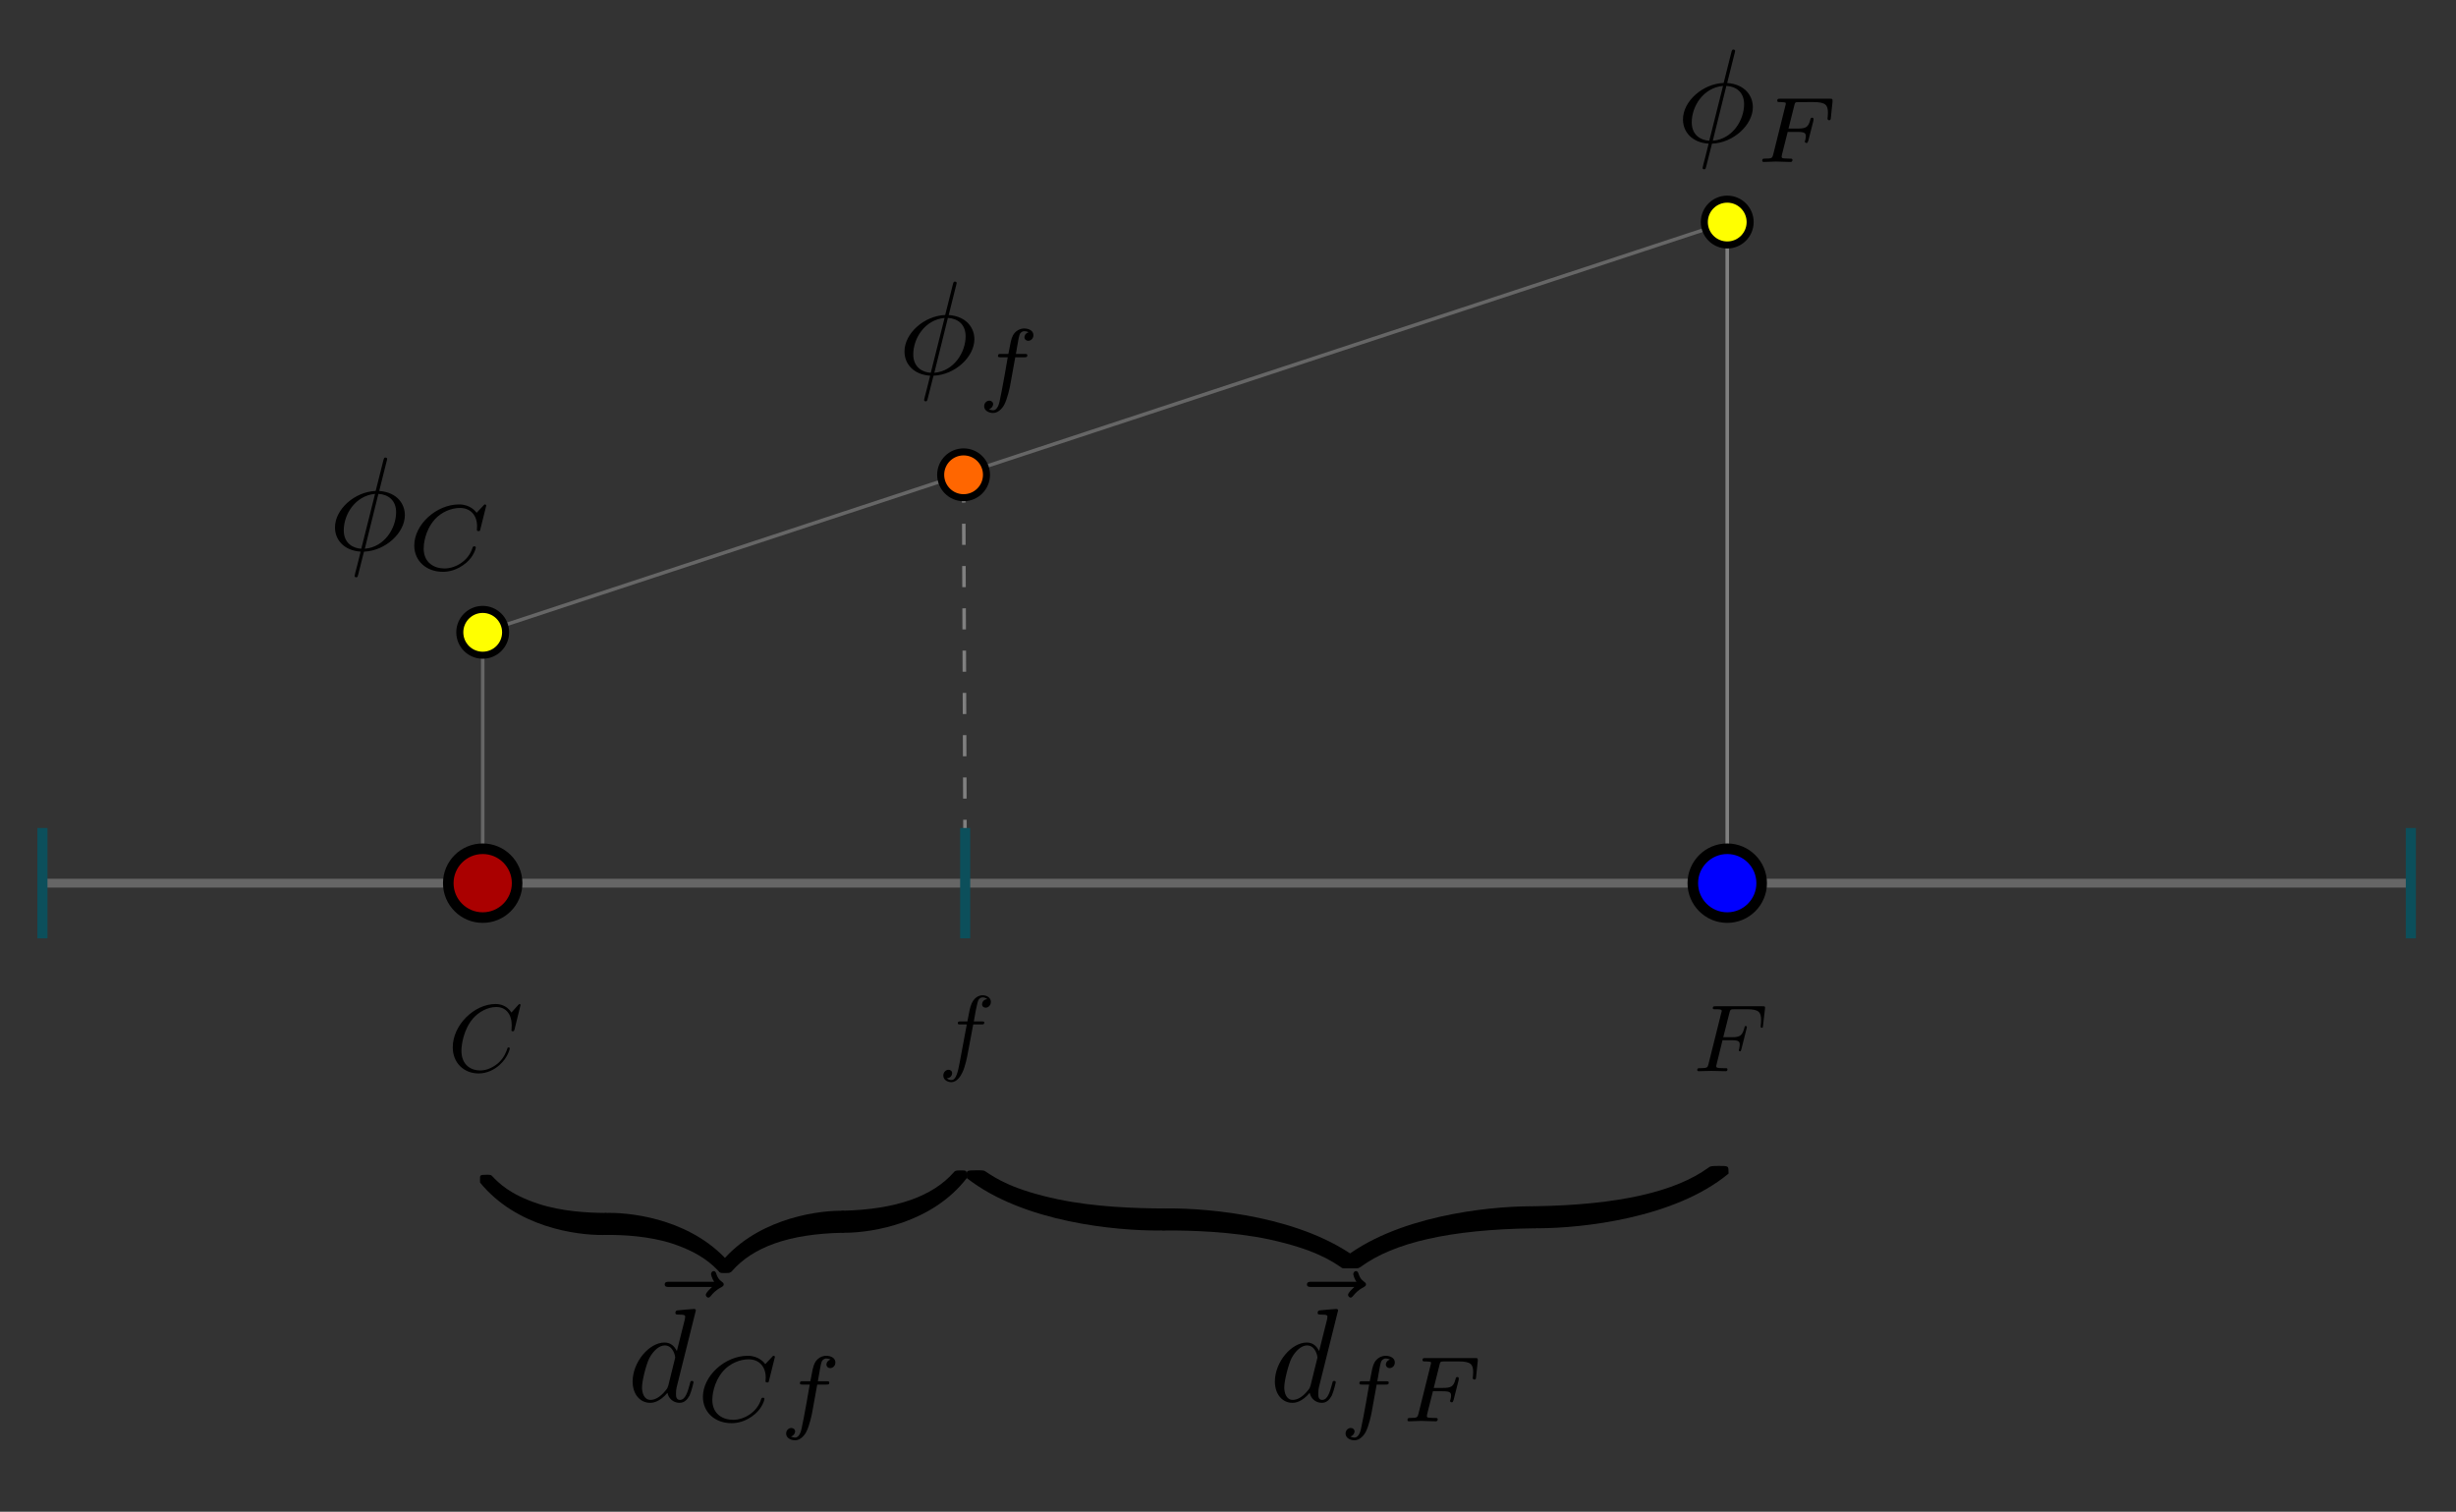 <?xml version="1.0" encoding="UTF-8" standalone="no"?>
<svg
   xmlns:ns1="http://www.iki.fi/pav/software/textext/"
   xmlns:dc="http://purl.org/dc/elements/1.1/"
   xmlns:cc="http://creativecommons.org/ns#"
   xmlns:rdf="http://www.w3.org/1999/02/22-rdf-syntax-ns#"
   xmlns:svg="http://www.w3.org/2000/svg"
   xmlns="http://www.w3.org/2000/svg"
   xmlns:sodipodi="http://sodipodi.sourceforge.net/DTD/sodipodi-0.dtd"
   xmlns:inkscape="http://www.inkscape.org/namespaces/inkscape"
   version="1.1"
   id="svg2"
   width="697"
   height="429"
   viewBox="0 0 697 429"
   sodipodi:docname="linearInterpolation.svg"
   inkscape:version="1.0.2 (1.0.2+r75+1)">
  <rect x="0" y="0" width="697" height="429" fill="#333333" stroke="none"/>
  <defs
     id="defs6">
    <g
       id="id-a6fb5b2a-e591-44a1-a82a-08c50769970d-5">
      <symbol
         overflow="visible"
         id="id-2451642d-c96b-4bbe-986c-eeffaf1c4da1-6">
        <path
           style="stroke:none;stroke-width:0"
           d=""
           id="id-a3ff3268-8b5b-4e75-b29c-f36565eea4ca-2" />
      </symbol>
      <symbol
         overflow="visible"
         id="id-152fdf2a-8c2b-4af9-8352-72cc6c9088a8-9">
        <path
           style="stroke:none;stroke-width:0"
           d="m 7.578,-6.922 c 0,-0.031 -0.016,-0.109 -0.109,-0.109 -0.031,0 -0.047,0.016 -0.156,0.125 L 6.625,-6.141 C 6.531,-6.281 6.078,-7.031 4.969,-7.031 2.734,-7.031 0.5,-4.828 0.5,-2.516 0.5,-0.875 1.672,0.219 3.203,0.219 c 0.859,0 1.625,-0.391 2.156,-0.859 0.922,-0.812 1.094,-1.719 1.094,-1.75 C 6.453,-2.5 6.344,-2.5 6.328,-2.5 c -0.062,0 -0.109,0.031 -0.125,0.109 -0.094,0.281 -0.328,1 -1.016,1.578 -0.688,0.547 -1.312,0.719 -1.828,0.719 -0.891,0 -1.953,-0.516 -1.953,-2.062 0,-0.578 0.203,-2.188 1.203,-3.359 0.609,-0.703 1.547,-1.203 2.438,-1.203 1.016,0 1.609,0.766 1.609,1.922 0,0.406 -0.031,0.406 -0.031,0.516 0,0.094 0.109,0.094 0.141,0.094 0.125,0 0.125,-0.016 0.188,-0.203 z m 0,0"
           id="id-7903189f-97be-4ca3-adfc-fdd77bd5ac03-1" />
      </symbol>
    </g>
    <g
       id="id-83615e1a-a261-4b6d-b589-02407b31f4c0-0">
      <symbol
         overflow="visible"
         id="id-b8c54b20-5939-4409-99fa-31047ff8df2e-6">
        <path
           style="stroke:none"
           d=""
           id="id-ce13f8ad-86c0-4d9b-8861-739fadc52801-2" />
      </symbol>
      <symbol
         overflow="visible"
         id="id-abcbc75a-8b43-4d02-8745-e1228d6b33ee-6">
        <path
           style="stroke:none"
           d="m 3.656,-3.984 h 0.859 c 0.203,0 0.297,0 0.297,-0.203 0,-0.109 -0.094,-0.109 -0.266,-0.109 H 3.719 L 3.922,-5.438 c 0.047,-0.203 0.188,-0.906 0.25,-1.031 0.078,-0.188 0.25,-0.344 0.469,-0.344 0.031,0 0.297,0 0.484,0.188 -0.438,0.031 -0.547,0.391 -0.547,0.531 0,0.234 0.188,0.359 0.375,0.359 C 5.219,-5.734 5.5,-5.969 5.5,-6.344 c 0,-0.453 -0.453,-0.688 -0.859,-0.688 -0.344,0 -0.969,0.188 -1.266,1.172 -0.062,0.203 -0.094,0.312 -0.328,1.562 h -0.688 c -0.203,0 -0.312,0 -0.312,0.188 0,0.125 0.094,0.125 0.281,0.125 h 0.656 L 2.25,-0.047 c -0.188,0.969 -0.359,1.875 -0.875,1.875 -0.047,0 -0.281,0 -0.484,-0.188 C 1.359,1.609 1.453,1.25 1.453,1.109 1.453,0.875 1.266,0.75 1.078,0.75 0.812,0.75 0.531,0.984 0.531,1.359 c 0,0.438 0.438,0.688 0.844,0.688 0.547,0 0.953,-0.594 1.125,-0.969 0.328,-0.625 0.547,-1.828 0.562,-1.906 z m 0,0"
           id="id-7d589396-92ba-4492-ac8b-3a0cc2ddc403-1" />
      </symbol>
    </g>
    <g
       id="id-a6fb5b2a-e591-44a1-a82a-08c50769970d-9">
      <symbol
         overflow="visible"
         id="id-2451642d-c96b-4bbe-986c-eeffaf1c4da1-2">
        <path
           style="stroke:none;stroke-width:0"
           d=""
           id="id-a3ff3268-8b5b-4e75-b29c-f36565eea4ca-28" />
      </symbol>
      <symbol
         overflow="visible"
         id="id-152fdf2a-8c2b-4af9-8352-72cc6c9088a8-97">
        <path
           style="stroke:none;stroke-width:0"
           d="m 7.578,-6.922 c 0,-0.031 -0.016,-0.109 -0.109,-0.109 -0.031,0 -0.047,0.016 -0.156,0.125 L 6.625,-6.141 C 6.531,-6.281 6.078,-7.031 4.969,-7.031 2.734,-7.031 0.5,-4.828 0.5,-2.516 0.5,-0.875 1.672,0.219 3.203,0.219 c 0.859,0 1.625,-0.391 2.156,-0.859 0.922,-0.812 1.094,-1.719 1.094,-1.75 C 6.453,-2.5 6.344,-2.5 6.328,-2.5 c -0.062,0 -0.109,0.031 -0.125,0.109 -0.094,0.281 -0.328,1 -1.016,1.578 -0.688,0.547 -1.312,0.719 -1.828,0.719 -0.891,0 -1.953,-0.516 -1.953,-2.062 0,-0.578 0.203,-2.188 1.203,-3.359 0.609,-0.703 1.547,-1.203 2.438,-1.203 1.016,0 1.609,0.766 1.609,1.922 0,0.406 -0.031,0.406 -0.031,0.516 0,0.094 0.109,0.094 0.141,0.094 0.125,0 0.125,-0.016 0.188,-0.203 z m 0,0"
           id="id-7903189f-97be-4ca3-adfc-fdd77bd5ac03-3" />
      </symbol>
    </g>
    <g
       id="id-0b540be6-2751-4227-ad8a-3f5e819bf4ef-9">
      <symbol
         overflow="visible"
         id="id-e1ac623a-c3cc-4f25-acfe-48e181ccc2af-4">
        <path
           style="stroke:none"
           d=""
           id="id-e6fed063-b2a5-422c-9edb-ab79c1cf8506-7" />
      </symbol>
      <symbol
         overflow="visible"
         id="id-53360783-8497-49b9-8d98-509057fdb243-8">
        <path
           style="stroke:none"
           d="m 4.359,-6.672 c 0,-0.031 0.031,-0.141 0.031,-0.141 0,-0.016 0,-0.109 -0.125,-0.109 -0.094,0 -0.109,0.031 -0.156,0.203 L 3.531,-4.422 c -1.578,0.062 -3.047,1.375 -3.047,2.734 0,0.953 0.703,1.734 1.922,1.812 C 2.328,0.422 2.25,0.75 2.172,1.062 c -0.125,0.469 -0.219,0.844 -0.219,0.875 0,0.094 0.078,0.109 0.125,0.109 C 2.125,2.047 2.141,2.031 2.172,2 2.188,1.984 2.25,1.75 2.281,1.609 L 2.656,0.125 c 1.609,-0.062 3.062,-1.406 3.062,-2.734 0,-0.797 -0.531,-1.703 -1.922,-1.812 z m -1.906,6.578 c -0.594,-0.031 -1.312,-0.391 -1.312,-1.375 0,-1.203 0.859,-2.594 2.344,-2.734 z m 1.281,-4.109 c 0.766,0.047 1.328,0.5 1.328,1.375 0,1.188 -0.859,2.609 -2.344,2.734 z m 0,0"
           id="id-1fb783e9-cd6b-4324-9f7a-9486a02bc54d-4" />
      </symbol>
      <symbol
         overflow="visible"
         id="id-3c7abefc-b108-419f-b54f-4a1fccced377-5">
        <path
           style="stroke:none"
           d=""
           id="id-f9f144fb-3786-4f6c-8e14-15836537b5fd-0" />
      </symbol>
      <symbol
         overflow="visible"
         id="id-4959916e-92fe-4c1b-b6f0-05bd9d0d1dcc-3">
        <path
           style="stroke:none"
           d="m 5.875,-4.812 c 0,-0.031 -0.016,-0.094 -0.094,-0.094 -0.047,0 -0.062,0.016 -0.125,0.094 l -0.5,0.531 c -0.062,-0.078 -0.453,-0.625 -1.312,-0.625 -1.703,0 -3.359,1.5 -3.359,3.078 0,1.141 0.891,1.969 2.141,1.969 0.375,0 1.047,-0.078 1.766,-0.688 0.547,-0.469 0.703,-1.062 0.703,-1.125 0,-0.094 -0.078,-0.094 -0.125,-0.094 -0.078,0 -0.094,0.031 -0.125,0.109 -0.281,0.953 -1.25,1.547 -2.094,1.547 -0.75,0 -1.562,-0.406 -1.562,-1.5 0,-0.203 0.047,-1.297 0.844,-2.188 0.484,-0.531 1.219,-0.844 1.875,-0.844 0.812,0 1.281,0.578 1.281,1.359 0,0.188 -0.016,0.25 -0.016,0.281 0,0.094 0.094,0.094 0.125,0.094 0.109,0 0.109,-0.016 0.141,-0.156 z m 0,0"
           id="id-8327ff00-6ea3-423d-bdc8-9b26657cabd4-6" />
      </symbol>
    </g>
    <g
       id="id-28b8f3b3-d9e7-4d7b-8fd6-b630034c2fdb-5">
      <symbol
         overflow="visible"
         id="id-75495358-fa7c-4bf5-af59-9783b11fc208-4">
        <path
           style="stroke:none"
           d=""
           id="id-0d224444-014d-4e04-b619-f434d728acb3-7" />
      </symbol>
      <symbol
         overflow="visible"
         id="id-14eda0e4-935f-4fde-b554-f945e5277ac3-6">
        <path
           style="stroke:none"
           d="m 4.359,-6.672 c 0,-0.031 0.031,-0.141 0.031,-0.141 0,-0.016 0,-0.109 -0.125,-0.109 -0.094,0 -0.109,0.031 -0.156,0.203 L 3.531,-4.422 c -1.578,0.062 -3.047,1.375 -3.047,2.734 0,0.953 0.703,1.734 1.922,1.812 C 2.328,0.422 2.25,0.75 2.172,1.062 c -0.125,0.469 -0.219,0.844 -0.219,0.875 0,0.094 0.078,0.109 0.125,0.109 C 2.125,2.047 2.141,2.031 2.172,2 2.188,1.984 2.25,1.75 2.281,1.609 L 2.656,0.125 c 1.609,-0.062 3.062,-1.406 3.062,-2.734 0,-0.797 -0.531,-1.703 -1.922,-1.812 z m -1.906,6.578 c -0.594,-0.031 -1.312,-0.391 -1.312,-1.375 0,-1.203 0.859,-2.594 2.344,-2.734 z m 1.281,-4.109 c 0.766,0.047 1.328,0.5 1.328,1.375 0,1.188 -0.859,2.609 -2.344,2.734 z m 0,0"
           id="id-d942992a-18a5-4186-9698-0f911de8a31e-5" />
      </symbol>
      <symbol
         overflow="visible"
         id="id-0868560e-1196-4eda-83d9-97b7aec7f279-6">
        <path
           style="stroke:none"
           d=""
           id="id-1990828b-8e0f-41b4-ae92-f662c9d5e589-9" />
      </symbol>
      <symbol
         overflow="visible"
         id="id-ba635288-4c34-4a6e-b64d-ec390703d833-3">
        <path
           style="stroke:none"
           d="M 2.844,-2.75 H 3.516 C 3.656,-2.75 3.75,-2.75 3.75,-2.906 3.75,-3 3.656,-3 3.531,-3 H 2.891 c 0.156,-0.891 0.203,-1.203 0.266,-1.406 0.031,-0.156 0.188,-0.297 0.359,-0.297 0,0 0.188,0 0.328,0.078 -0.297,0.094 -0.312,0.344 -0.312,0.375 0,0.156 0.125,0.266 0.281,0.266 0.188,0 0.391,-0.156 0.391,-0.422 0,-0.328 -0.328,-0.5 -0.688,-0.5 -0.312,0 -0.656,0.172 -0.844,0.516 C 2.531,-4.125 2.484,-3.812 2.328,-3 H 1.781 c -0.141,0 -0.234,0 -0.234,0.156 0,0.094 0.094,0.094 0.219,0.094 H 2.281 c 0,0.047 -0.438,2.547 -0.609,3.297 -0.031,0.156 -0.156,0.672 -0.484,0.672 -0.016,0 -0.172,0 -0.312,-0.078 0.281,-0.094 0.312,-0.344 0.312,-0.375 C 1.188,0.609 1.062,0.5 0.906,0.5 c -0.188,0 -0.391,0.156 -0.391,0.422 0,0.312 0.328,0.5 0.672,0.5 0.438,0 0.75,-0.453 0.828,-0.609 0.25,-0.469 0.422,-1.328 0.438,-1.406 z m 0,0"
           id="id-b61ba4e6-3eb7-409b-8f97-43a45078cd4b-7" />
      </symbol>
    </g>
    <g
       id="id-0b540be6-2751-4227-ad8a-3f5e819bf4ef-0">
      <symbol
         overflow="visible"
         id="id-e1ac623a-c3cc-4f25-acfe-48e181ccc2af-7">
        <path
           style="stroke:none"
           d=""
           id="id-e6fed063-b2a5-422c-9edb-ab79c1cf8506-8" />
      </symbol>
      <symbol
         overflow="visible"
         id="id-53360783-8497-49b9-8d98-509057fdb243-6">
        <path
           style="stroke:none"
           d="m 4.359,-6.672 c 0,-0.031 0.031,-0.141 0.031,-0.141 0,-0.016 0,-0.109 -0.125,-0.109 -0.094,0 -0.109,0.031 -0.156,0.203 L 3.531,-4.422 c -1.578,0.062 -3.047,1.375 -3.047,2.734 0,0.953 0.703,1.734 1.922,1.812 C 2.328,0.422 2.25,0.75 2.172,1.062 c -0.125,0.469 -0.219,0.844 -0.219,0.875 0,0.094 0.078,0.109 0.125,0.109 C 2.125,2.047 2.141,2.031 2.172,2 2.188,1.984 2.25,1.75 2.281,1.609 L 2.656,0.125 c 1.609,-0.062 3.062,-1.406 3.062,-2.734 0,-0.797 -0.531,-1.703 -1.922,-1.812 z m -1.906,6.578 c -0.594,-0.031 -1.312,-0.391 -1.312,-1.375 0,-1.203 0.859,-2.594 2.344,-2.734 z m 1.281,-4.109 c 0.766,0.047 1.328,0.5 1.328,1.375 0,1.188 -0.859,2.609 -2.344,2.734 z m 0,0"
           id="id-1fb783e9-cd6b-4324-9f7a-9486a02bc54d-8" />
      </symbol>
      <symbol
         overflow="visible"
         id="id-3c7abefc-b108-419f-b54f-4a1fccced377-8">
        <path
           style="stroke:none"
           d=""
           id="id-f9f144fb-3786-4f6c-8e14-15836537b5fd-4" />
      </symbol>
      <symbol
         overflow="visible"
         id="id-4959916e-92fe-4c1b-b6f0-05bd9d0d1dcc-31">
        <path
           style="stroke:none"
           d="m 5.875,-4.812 c 0,-0.031 -0.016,-0.094 -0.094,-0.094 -0.047,0 -0.062,0.016 -0.125,0.094 l -0.5,0.531 c -0.062,-0.078 -0.453,-0.625 -1.312,-0.625 -1.703,0 -3.359,1.5 -3.359,3.078 0,1.141 0.891,1.969 2.141,1.969 0.375,0 1.047,-0.078 1.766,-0.688 0.547,-0.469 0.703,-1.062 0.703,-1.125 0,-0.094 -0.078,-0.094 -0.125,-0.094 -0.078,0 -0.094,0.031 -0.125,0.109 -0.281,0.953 -1.25,1.547 -2.094,1.547 -0.75,0 -1.562,-0.406 -1.562,-1.5 0,-0.203 0.047,-1.297 0.844,-2.188 0.484,-0.531 1.219,-0.844 1.875,-0.844 0.812,0 1.281,0.578 1.281,1.359 0,0.188 -0.016,0.25 -0.016,0.281 0,0.094 0.094,0.094 0.125,0.094 0.109,0 0.109,-0.016 0.141,-0.156 z m 0,0"
           id="id-8327ff00-6ea3-423d-bdc8-9b26657cabd4-4" />
      </symbol>
    </g>
    <g
       id="id-ce51ff8d-d621-40cb-a01a-36656b6823e2-4">
      <symbol
         overflow="visible"
         id="id-f8693bcf-89f8-4241-9d90-cdbdcecb3abb-9">
        <path
           style="stroke:none"
           d=""
           id="id-865a9051-81dd-4321-bf99-8162c90b3eba-5" />
      </symbol>
      <symbol
         overflow="visible"
         id="id-efda00b6-6476-4bdd-bd7e-025f2360a8eb-0">
        <path
           style="stroke:none"
           d="m 5.359,-5.938 c -0.141,0.141 -0.469,0.422 -0.469,0.594 0,0.094 0.094,0.203 0.188,0.203 0.094,0 0.141,-0.078 0.203,-0.141 C 5.391,-5.422 5.625,-5.703 6.062,-5.922 6.125,-5.969 6.234,-6.016 6.234,-6.125 6.234,-6.234 6.156,-6.281 6.094,-6.328 5.875,-6.484 5.766,-6.656 5.688,-6.891 5.656,-6.984 5.625,-7.125 5.484,-7.125 c -0.141,0 -0.203,0.141 -0.203,0.219 0,0.047 0.078,0.359 0.234,0.578 H 2.156 c -0.156,0 -0.344,0 -0.344,0.203 0,0.188 0.188,0.188 0.344,0.188 z m 0,0"
           id="id-02f41e10-ed0f-48d0-944c-89569c971a3c-4" />
      </symbol>
      <symbol
         overflow="visible"
         id="id-502a9bf1-2b2e-4f1e-ab8b-5595e3c639c8-8">
        <path
           style="stroke:none"
           d="m 5.141,-6.812 c 0,0 0,-0.109 -0.125,-0.109 -0.156,0 -1.094,0.094 -1.266,0.109 -0.078,0.016 -0.141,0.062 -0.141,0.188 0,0.125 0.094,0.125 0.234,0.125 0.484,0 0.5,0.062 0.5,0.172 L 4.312,-6.125 3.719,-3.766 C 3.531,-4.141 3.25,-4.406 2.797,-4.406 c -1.156,0 -2.391,1.469 -2.391,2.922 0,0.938 0.547,1.594 1.312,1.594 0.203,0 0.703,-0.047 1.297,-0.75 0.078,0.422 0.438,0.75 0.906,0.75 0.359,0 0.578,-0.234 0.75,-0.547 0.156,-0.359 0.297,-0.969 0.297,-0.984 0,-0.109 -0.094,-0.109 -0.125,-0.109 -0.094,0 -0.109,0.047 -0.141,0.188 -0.172,0.641 -0.344,1.234 -0.75,1.234 -0.281,0 -0.297,-0.266 -0.297,-0.453 0,-0.25 0.016,-0.312 0.047,-0.484 z m -2.062,5.625 C 3.016,-1 3.016,-0.984 2.875,-0.812 2.438,-0.266 2.031,-0.109 1.75,-0.109 c -0.5,0 -0.641,-0.547 -0.641,-0.938 0,-0.5 0.312,-1.719 0.547,-2.188 0.312,-0.578 0.75,-0.953 1.156,-0.953 0.641,0 0.781,0.812 0.781,0.875 0,0.062 -0.016,0.125 -0.031,0.172 z m 0,0"
           id="id-96f72892-2a21-4a02-a0b0-a561552a833f-7" />
      </symbol>
      <symbol
         overflow="visible"
         id="id-3014955b-ac95-4f0b-8d36-6fc2ef0001ef-1">
        <path
           style="stroke:none"
           d=""
           id="id-73eb4a76-9425-43ba-a702-1a92b53e336b-7" />
      </symbol>
      <symbol
         overflow="visible"
         id="id-37986695-8e31-4167-9652-0b8bdbbb363e-2">
        <path
           style="stroke:none"
           d="m 5.875,-4.812 c 0,-0.031 -0.016,-0.094 -0.094,-0.094 -0.047,0 -0.062,0.016 -0.125,0.094 l -0.5,0.531 c -0.062,-0.078 -0.453,-0.625 -1.312,-0.625 -1.703,0 -3.359,1.5 -3.359,3.078 0,1.141 0.891,1.969 2.141,1.969 0.375,0 1.047,-0.078 1.766,-0.688 0.547,-0.469 0.703,-1.062 0.703,-1.125 0,-0.094 -0.078,-0.094 -0.125,-0.094 -0.078,0 -0.094,0.031 -0.125,0.109 -0.281,0.953 -1.25,1.547 -2.094,1.547 -0.75,0 -1.562,-0.406 -1.562,-1.5 0,-0.203 0.047,-1.297 0.844,-2.188 0.484,-0.531 1.219,-0.844 1.875,-0.844 0.812,0 1.281,0.578 1.281,1.359 0,0.188 -0.016,0.25 -0.016,0.281 0,0.094 0.094,0.094 0.125,0.094 0.109,0 0.109,-0.016 0.141,-0.156 z m 0,0"
           id="id-f50fb7bb-f2f6-40ab-bd44-afc9a2d61a84-7" />
      </symbol>
      <symbol
         overflow="visible"
         id="id-885c9a10-418e-4d09-8916-379fe9694c64-2">
        <path
           style="stroke:none"
           d="M 2.844,-2.75 H 3.516 C 3.656,-2.75 3.75,-2.75 3.75,-2.906 3.75,-3 3.656,-3 3.531,-3 H 2.891 c 0.156,-0.891 0.203,-1.203 0.266,-1.406 0.031,-0.156 0.188,-0.297 0.359,-0.297 0,0 0.188,0 0.328,0.078 -0.297,0.094 -0.312,0.344 -0.312,0.375 0,0.156 0.125,0.266 0.281,0.266 0.188,0 0.391,-0.156 0.391,-0.422 0,-0.328 -0.328,-0.5 -0.688,-0.5 -0.312,0 -0.656,0.172 -0.844,0.516 C 2.531,-4.125 2.484,-3.812 2.328,-3 H 1.781 c -0.141,0 -0.234,0 -0.234,0.156 0,0.094 0.094,0.094 0.219,0.094 H 2.281 c 0,0.047 -0.438,2.547 -0.609,3.297 -0.031,0.156 -0.156,0.672 -0.484,0.672 -0.016,0 -0.172,0 -0.312,-0.078 0.281,-0.094 0.312,-0.344 0.312,-0.375 C 1.188,0.609 1.062,0.5 0.906,0.5 c -0.188,0 -0.391,0.156 -0.391,0.422 0,0.312 0.328,0.5 0.672,0.5 0.438,0 0.75,-0.453 0.828,-0.609 0.25,-0.469 0.422,-1.328 0.438,-1.406 z m 0,0"
           id="id-edd43a17-6836-4b57-8d34-64b864d0dfd3-2" />
      </symbol>
    </g>
    <g
       id="id-ce51ff8d-d621-40cb-a01a-36656b6823e2-1">
      <symbol
         overflow="visible"
         id="id-f8693bcf-89f8-4241-9d90-cdbdcecb3abb-5">
        <path
           style="stroke:none"
           d=""
           id="id-865a9051-81dd-4321-bf99-8162c90b3eba-9" />
      </symbol>
      <symbol
         overflow="visible"
         id="id-efda00b6-6476-4bdd-bd7e-025f2360a8eb-7">
        <path
           style="stroke:none"
           d="m 5.359,-5.938 c -0.141,0.141 -0.469,0.422 -0.469,0.594 0,0.094 0.094,0.203 0.188,0.203 0.094,0 0.141,-0.078 0.203,-0.141 C 5.391,-5.422 5.625,-5.703 6.062,-5.922 6.125,-5.969 6.234,-6.016 6.234,-6.125 6.234,-6.234 6.156,-6.281 6.094,-6.328 5.875,-6.484 5.766,-6.656 5.688,-6.891 5.656,-6.984 5.625,-7.125 5.484,-7.125 c -0.141,0 -0.203,0.141 -0.203,0.219 0,0.047 0.078,0.359 0.234,0.578 H 2.156 c -0.156,0 -0.344,0 -0.344,0.203 0,0.188 0.188,0.188 0.344,0.188 z m 0,0"
           id="id-02f41e10-ed0f-48d0-944c-89569c971a3c-7" />
      </symbol>
      <symbol
         overflow="visible"
         id="id-502a9bf1-2b2e-4f1e-ab8b-5595e3c639c8-6">
        <path
           style="stroke:none"
           d="m 5.141,-6.812 c 0,0 0,-0.109 -0.125,-0.109 -0.156,0 -1.094,0.094 -1.266,0.109 -0.078,0.016 -0.141,0.062 -0.141,0.188 0,0.125 0.094,0.125 0.234,0.125 0.484,0 0.5,0.062 0.5,0.172 L 4.312,-6.125 3.719,-3.766 C 3.531,-4.141 3.25,-4.406 2.797,-4.406 c -1.156,0 -2.391,1.469 -2.391,2.922 0,0.938 0.547,1.594 1.312,1.594 0.203,0 0.703,-0.047 1.297,-0.75 0.078,0.422 0.438,0.75 0.906,0.75 0.359,0 0.578,-0.234 0.75,-0.547 0.156,-0.359 0.297,-0.969 0.297,-0.984 0,-0.109 -0.094,-0.109 -0.125,-0.109 -0.094,0 -0.109,0.047 -0.141,0.188 -0.172,0.641 -0.344,1.234 -0.75,1.234 -0.281,0 -0.297,-0.266 -0.297,-0.453 0,-0.25 0.016,-0.312 0.047,-0.484 z m -2.062,5.625 C 3.016,-1 3.016,-0.984 2.875,-0.812 2.438,-0.266 2.031,-0.109 1.75,-0.109 c -0.5,0 -0.641,-0.547 -0.641,-0.938 0,-0.5 0.312,-1.719 0.547,-2.188 0.312,-0.578 0.75,-0.953 1.156,-0.953 0.641,0 0.781,0.812 0.781,0.875 0,0.062 -0.016,0.125 -0.031,0.172 z m 0,0"
           id="id-96f72892-2a21-4a02-a0b0-a561552a833f-73" />
      </symbol>
      <symbol
         overflow="visible"
         id="id-3014955b-ac95-4f0b-8d36-6fc2ef0001ef-6">
        <path
           style="stroke:none"
           d=""
           id="id-73eb4a76-9425-43ba-a702-1a92b53e336b-5" />
      </symbol>
      <symbol
         overflow="visible"
         id="id-37986695-8e31-4167-9652-0b8bdbbb363e-6">
        <path
           style="stroke:none"
           d="m 5.875,-4.812 c 0,-0.031 -0.016,-0.094 -0.094,-0.094 -0.047,0 -0.062,0.016 -0.125,0.094 l -0.5,0.531 c -0.062,-0.078 -0.453,-0.625 -1.312,-0.625 -1.703,0 -3.359,1.5 -3.359,3.078 0,1.141 0.891,1.969 2.141,1.969 0.375,0 1.047,-0.078 1.766,-0.688 0.547,-0.469 0.703,-1.062 0.703,-1.125 0,-0.094 -0.078,-0.094 -0.125,-0.094 -0.078,0 -0.094,0.031 -0.125,0.109 -0.281,0.953 -1.25,1.547 -2.094,1.547 -0.75,0 -1.562,-0.406 -1.562,-1.5 0,-0.203 0.047,-1.297 0.844,-2.188 0.484,-0.531 1.219,-0.844 1.875,-0.844 0.812,0 1.281,0.578 1.281,1.359 0,0.188 -0.016,0.25 -0.016,0.281 0,0.094 0.094,0.094 0.125,0.094 0.109,0 0.109,-0.016 0.141,-0.156 z m 0,0"
           id="id-f50fb7bb-f2f6-40ab-bd44-afc9a2d61a84-3" />
      </symbol>
      <symbol
         overflow="visible"
         id="id-885c9a10-418e-4d09-8916-379fe9694c64-9">
        <path
           style="stroke:none"
           d="M 2.844,-2.75 H 3.516 C 3.656,-2.75 3.75,-2.75 3.75,-2.906 3.75,-3 3.656,-3 3.531,-3 H 2.891 c 0.156,-0.891 0.203,-1.203 0.266,-1.406 0.031,-0.156 0.188,-0.297 0.359,-0.297 0,0 0.188,0 0.328,0.078 -0.297,0.094 -0.312,0.344 -0.312,0.375 0,0.156 0.125,0.266 0.281,0.266 0.188,0 0.391,-0.156 0.391,-0.422 0,-0.328 -0.328,-0.5 -0.688,-0.5 -0.312,0 -0.656,0.172 -0.844,0.516 C 2.531,-4.125 2.484,-3.812 2.328,-3 H 1.781 c -0.141,0 -0.234,0 -0.234,0.156 0,0.094 0.094,0.094 0.219,0.094 H 2.281 c 0,0.047 -0.438,2.547 -0.609,3.297 -0.031,0.156 -0.156,0.672 -0.484,0.672 -0.016,0 -0.172,0 -0.312,-0.078 0.281,-0.094 0.312,-0.344 0.312,-0.375 C 1.188,0.609 1.062,0.5 0.906,0.5 c -0.188,0 -0.391,0.156 -0.391,0.422 0,0.312 0.328,0.5 0.672,0.5 0.438,0 0.75,-0.453 0.828,-0.609 0.25,-0.469 0.422,-1.328 0.438,-1.406 z m 0,0"
           id="id-edd43a17-6836-4b57-8d34-64b864d0dfd3-4" />
      </symbol>
    </g>
    <g
       id="id-0d201096-732c-446e-9b53-e9615fe58dd2-5">
      <symbol
         overflow="visible"
         id="id-aa19a2af-f9d5-4525-89e7-1cd361b3f320-6">
        <path
           style="stroke:none"
           d=""
           id="id-6c9fe6a1-05d0-45c2-bdc9-a32bd0721e5a-1" />
      </symbol>
      <symbol
         overflow="visible"
         id="id-421ece17-1f90-435c-b7e7-5b11e34a1a77-1">
        <path
           style="stroke:none"
           d="m 4.578,-0.922 c 0,-0.266 0,-0.281 -0.203,-0.281 -1.016,0 -3.266,0.484 -4.609,2.922 V 1.875 c 0,0.25 0,0.266 0.234,0.266 0.188,0 0.203,-0.016 0.25,-0.094 C 1.062,0.75 2.438,0.047 4.469,0 4.578,0 4.578,-0.062 4.578,-0.281 Z m 0,0"
           id="id-306c97b3-de47-4738-9dca-79b7e5d5c439-5" />
      </symbol>
      <symbol
         overflow="visible"
         id="id-0217d25b-1a32-4c4f-ad7a-0ed611fb5902-9">
        <path
           style="stroke:none"
           d="m 4.719,-3.078 c 0,-0.234 0,-0.25 -0.234,-0.25 -0.188,0 -0.203,0.016 -0.25,0.078 -0.812,1.312 -2.188,2.016 -4.219,2.047 -0.109,0 -0.109,0.078 -0.109,0.281 v 0.641 c 0,0.266 0,0.281 0.203,0.281 C 1.125,0 3.375,-0.484 4.719,-2.906 Z m 0,0"
           id="id-c6172381-be18-406f-bff0-3cddd5be73eb-8" />
      </symbol>
      <symbol
         overflow="visible"
         id="id-0f59778d-6f52-463c-8eb0-3c44b3772dfe-4">
        <path
           style="stroke:none"
           d="m 4.578,-0.922 c 0,-0.219 0,-0.281 -0.125,-0.281 -0.609,0 -1.609,-0.078 -2.5,-0.516 C 0.875,-2.266 0.469,-2.891 0.219,-3.281 0.188,-3.328 0.125,-3.328 0,-3.328 c -0.234,0 -0.234,0.016 -0.234,0.25 V -2.906 C 1.109,-0.469 3.359,0 4.375,0 4.578,0 4.578,-0.016 4.578,-0.281 Z m 0,0"
           id="id-0448d6de-10be-4758-bf45-d4eb0fff0704-8" />
      </symbol>
      <symbol
         overflow="visible"
         id="id-73d087f2-36c4-4c90-9fb9-a3d0acb1f0e1-1">
        <path
           style="stroke:none"
           d="M 4.719,1.719 C 3.375,-0.734 1.125,-1.203 0.109,-1.203 c -0.203,0 -0.203,0.016 -0.203,0.281 v 0.641 c 0,0.234 0,0.281 0.141,0.281 0.594,0.016 1.594,0.094 2.484,0.531 1.078,0.531 1.484,1.156 1.734,1.547 0.031,0.062 0.094,0.062 0.219,0.062 C 4.719,2.141 4.719,2.125 4.719,1.875 Z m 0,0"
           id="id-435cbea7-e1f8-4849-b43d-9aee2b0414bf-0" />
      </symbol>
    </g>
  </defs>
  <sodipodi:namedview
     pagecolor="#ffffff"
     bordercolor="#666666"
     borderopacity="1"
     objecttolerance="10"
     gridtolerance="10"
     guidetolerance="10"
     inkscape:pageopacity="0"
     inkscape:pageshadow="2"
     inkscape:window-width="1853"
     inkscape:window-height="1025"
     id="namedview4"
     showgrid="false"
     inkscape:zoom="1.323923"
     inkscape:cx="91.205376"
     inkscape:cy="170.61607"
     inkscape:window-x="1987"
     inkscape:window-y="274"
     inkscape:window-maximized="1"
     inkscape:current-layer="g10"
     inkscape:document-rotation="0"
     inkscape:snap-object-midpoints="true" />
  <g
     inkscape:groupmode="layer"
     inkscape:label="Image"
     id="g10">
    <path
       style="fill:#666666;fill-opacity:1;stroke:#666666;stroke-width:2.5;stroke-linecap:butt;stroke-linejoin:miter;stroke-miterlimit:4;stroke-dasharray:none;stroke-opacity:1"
       d="M 12.766,250.624 H 683.059"
       id="path14" />
    <rect
       style="fill:#0c4f5b;fill-opacity:1;stroke:#000000;stroke-width:2.953;stroke-miterlimit:4;stroke-dasharray:none;stroke-opacity:0;paint-order:markers fill stroke"
       id="rect839-3"
       width="2.86"
       height="31.32"
       x="10.612"
       y="234.964" />
    <rect
       style="fill:#0c4f5b;fill-opacity:1;stroke:#000000;stroke-width:2.953;stroke-miterlimit:4;stroke-dasharray:none;stroke-opacity:0;paint-order:markers fill stroke"
       id="rect839-3-6"
       width="2.86"
       height="31.32"
       x="682.757"
       y="234.964" />
    <ellipse
       style="fill:#800000;fill-opacity:0;stroke:#ff0000;stroke-width:2.5;stroke-miterlimit:4;stroke-dasharray:none;stroke-opacity:0;paint-order:markers fill stroke"
       id="path917"
       cx="66.579"
       cy="180.322"
       rx="14.391"
       ry="10.558" />
    <g
       transform="matrix(2.718,0,0,2.718,128.488,284.684)"
       ns1:version="1.6.0"
       ns1:texconverter="lualatex"
       ns1:pdfconverter="inkscape"
       ns1:text="$$C$$"
       ns1:preamble="/home/pc/.config/inkscape/extensions/textext/default_packages.tex"
       ns1:scale="1.375232927777582"
       ns1:alignment="middle center"
       ns1:stroke-to-path="0"
       ns1:jacobian_sqrt="1.83364"
       id="g2899">
      <defs
         id="id-25206979-a937-43ae-be17-742804d4e349">
        <g
           id="id-a6fb5b2a-e591-44a1-a82a-08c50769970d">
          <symbol
             overflow="visible"
             id="id-2451642d-c96b-4bbe-986c-eeffaf1c4da1">
            <path
               style="stroke:none;stroke-width:0"
               d=""
               id="id-a3ff3268-8b5b-4e75-b29c-f36565eea4ca" />
          </symbol>
          <symbol
             overflow="visible"
             id="id-152fdf2a-8c2b-4af9-8352-72cc6c9088a8">
            <path
               style="stroke:none;stroke-width:0"
               d="m 7.578,-6.922 c 0,-0.031 -0.016,-0.109 -0.109,-0.109 -0.031,0 -0.047,0.016 -0.156,0.125 L 6.625,-6.141 C 6.531,-6.281 6.078,-7.031 4.969,-7.031 2.734,-7.031 0.5,-4.828 0.5,-2.516 0.5,-0.875 1.672,0.219 3.203,0.219 c 0.859,0 1.625,-0.391 2.156,-0.859 0.922,-0.812 1.094,-1.719 1.094,-1.75 C 6.453,-2.5 6.344,-2.5 6.328,-2.5 c -0.062,0 -0.109,0.031 -0.125,0.109 -0.094,0.281 -0.328,1 -1.016,1.578 -0.688,0.547 -1.312,0.719 -1.828,0.719 -0.891,0 -1.953,-0.516 -1.953,-2.062 0,-0.578 0.203,-2.188 1.203,-3.359 0.609,-0.703 1.547,-1.203 2.438,-1.203 1.016,0 1.609,0.766 1.609,1.922 0,0.406 -0.031,0.406 -0.031,0.516 0,0.094 0.109,0.094 0.141,0.094 0.125,0 0.125,-0.016 0.188,-0.203 z m 0,0"
               id="id-7903189f-97be-4ca3-adfc-fdd77bd5ac03" />
          </symbol>
        </g>
      </defs>
      <g
         id="id-8e26e7da-d70f-4af4-aed2-e205356e1eeb"
         transform="translate(-302.207,-139.689)">
        <g
           style="fill:#000000;fill-opacity:1"
           id="id-ad464bd5-229c-45fc-ba19-c838d5b662cb">
          <g
             transform="translate(301.707,146.72)"
             id="g2895">
            <path
               style="stroke:none;stroke-width:0"
               d="m 7.578,-6.836 c 0,-0.031 -0.016,-0.109 -0.109,-0.109 -0.031,0 -0.047,0.016 -0.156,0.125 l -0.688,0.766 c -0.094,-0.141 -0.547,-0.891 -1.656,-0.891 -2.234,0 -4.469,2.203 -4.469,4.516 0,1.641 1.172,2.734 2.703,2.734 0.859,0 1.625,-0.391 2.156,-0.859 0.922,-0.813 1.094,-1.719 1.094,-1.75 0,-0.109 -0.109,-0.109 -0.125,-0.109 -0.062,0 -0.109,0.031 -0.125,0.109 -0.094,0.281 -0.328,1 -1.016,1.578 -0.688,0.547 -1.312,0.719 -1.828,0.719 -0.891,0 -1.953,-0.516 -1.953,-2.063 0,-0.578 0.203,-2.188 1.203,-3.359 0.609,-0.703 1.547,-1.203 2.438,-1.203 1.016,0 1.609,0.766 1.609,1.922 0,0.406 -0.031,0.406 -0.031,0.516 0,0.094 0.109,0.094 0.141,0.094 0.125,0 0.125,-0.016 0.188,-0.203 z m 0,0"
               id="id-0951e797-0a8c-46c5-97b4-ae391aa4e280" />
          </g>
        </g>
      </g>
    </g>
    <g
       transform="matrix(2.717,0,0,2.717,267.705,282.434)"
       ns1:version="1.6.0"
       ns1:texconverter="lualatex"
       ns1:pdfconverter="inkscape"
       ns1:text="$$f$$"
       ns1:preamble="/home/pc/.config/inkscape/extensions/textext/default_packages.tex"
       ns1:scale="2.0381300890406555"
       ns1:alignment="middle center"
       ns1:stroke-to-path="0"
       ns1:jacobian_sqrt="2.7175"
       id="g2899-5">
      <defs
         id="id-54a95b8c-c9a4-44b2-a9a8-c4ca9f0bb1c9">
        <g
           id="id-83615e1a-a261-4b6d-b589-02407b31f4c0">
          <symbol
             overflow="visible"
             id="id-b8c54b20-5939-4409-99fa-31047ff8df2e">
            <path
               style="stroke:none"
               d=""
               id="id-ce13f8ad-86c0-4d9b-8861-739fadc52801" />
          </symbol>
          <symbol
             overflow="visible"
             id="id-abcbc75a-8b43-4d02-8745-e1228d6b33ee">
            <path
               style="stroke:none"
               d="m 3.656,-3.984 h 0.859 c 0.203,0 0.297,0 0.297,-0.203 0,-0.109 -0.094,-0.109 -0.266,-0.109 H 3.719 L 3.922,-5.438 c 0.047,-0.203 0.188,-0.906 0.25,-1.031 0.078,-0.188 0.25,-0.344 0.469,-0.344 0.031,0 0.297,0 0.484,0.188 -0.438,0.031 -0.547,0.391 -0.547,0.531 0,0.234 0.188,0.359 0.375,0.359 C 5.219,-5.734 5.5,-5.969 5.5,-6.344 c 0,-0.453 -0.453,-0.688 -0.859,-0.688 -0.344,0 -0.969,0.188 -1.266,1.172 -0.062,0.203 -0.094,0.312 -0.328,1.562 h -0.688 c -0.203,0 -0.312,0 -0.312,0.188 0,0.125 0.094,0.125 0.281,0.125 h 0.656 L 2.25,-0.047 c -0.188,0.969 -0.359,1.875 -0.875,1.875 -0.047,0 -0.281,0 -0.484,-0.188 C 1.359,1.609 1.453,1.25 1.453,1.109 1.453,0.875 1.266,0.75 1.078,0.75 0.812,0.75 0.531,0.984 0.531,1.359 c 0,0.438 0.438,0.688 0.844,0.688 0.547,0 0.953,-0.594 1.125,-0.969 0.328,-0.625 0.547,-1.828 0.562,-1.906 z m 0,0"
               id="id-7d589396-92ba-4492-ac8b-3a0cc2ddc403" />
          </symbol>
        </g>
      </defs>
      <g
         id="id-f2524f12-f05f-46e0-8351-bee767b87a17"
         transform="translate(-303.18,-139.689)">
        <g
           style="fill:#000000;fill-opacity:1"
           id="id-c8bbe4eb-1c60-46d6-846a-f5cb80472a6c">
          <g
             transform="translate(302.649,146.72)"
             id="g3019">
            <path
               style="stroke:none"
               d="m 3.656,-3.984 h 0.859 c 0.203,0 0.297,0 0.297,-0.203 0,-0.109 -0.094,-0.109 -0.266,-0.109 H 3.719 L 3.922,-5.438 c 0.047,-0.203 0.188,-0.906 0.25,-1.031 0.078,-0.188 0.25,-0.344 0.469,-0.344 0.031,0 0.297,0 0.484,0.188 -0.438,0.031 -0.547,0.391 -0.547,0.531 0,0.234 0.188,0.359 0.375,0.359 C 5.219,-5.734 5.5,-5.969 5.5,-6.344 c 0,-0.453 -0.453,-0.688 -0.859,-0.688 -0.344,0 -0.969,0.188 -1.266,1.172 -0.062,0.203 -0.094,0.312 -0.328,1.562 h -0.688 c -0.203,0 -0.312,0 -0.312,0.188 0,0.125 0.094,0.125 0.281,0.125 h 0.656 L 2.25,-0.047 c -0.188,0.969 -0.359,1.875 -0.875,1.875 -0.047,0 -0.281,0 -0.484,-0.188 C 1.359,1.609 1.453,1.25 1.453,1.109 1.453,0.875 1.266,0.75 1.078,0.75 0.812,0.75 0.531,0.984 0.531,1.359 c 0,0.438 0.438,0.688 0.844,0.688 0.547,0 0.953,-0.594 1.125,-0.969 0.328,-0.625 0.547,-1.828 0.562,-1.906 z m 0,0"
               id="id-ced327c0-177e-447d-884c-0573a0f35359" />
          </g>
        </g>
      </g>
    </g>
    <g
       transform="matrix(2.717,0,0,2.717,481.664,285.555)"
       ns1:version="1.6.0"
       ns1:texconverter="lualatex"
       ns1:pdfconverter="inkscape"
       ns1:text="$$F$$"
       ns1:preamble="/home/pc/.config/inkscape/extensions/textext/default_packages.tex"
       ns1:scale="2.0381300890406555"
       ns1:alignment="middle center"
       ns1:stroke-to-path="0"
       ns1:jacobian_sqrt="2.7175"
       id="g2899-5-3">
      <defs
         id="id-0256ba6e-b7db-474c-bd59-7efda43e3c10">
        <g
           id="id-4a1bb342-70f4-483c-9815-566c53bd48dd">
          <symbol
             overflow="visible"
             id="id-d4e8a5b0-66e8-41fa-809a-e202c2509222">
            <path
               style="stroke:none"
               d=""
               id="id-11088d00-5848-4527-8309-9e1a71cef61e" />
          </symbol>
          <symbol
             overflow="visible"
             id="id-422bc941-f922-46f9-bb5c-34ac8eafe97b">
            <path
               style="stroke:none"
               d="m 3.016,-3.234 h 0.969 c 0.75,0 0.828,0.156 0.828,0.438 0,0.078 0,0.188 -0.062,0.5 C 4.719,-2.25 4.719,-2.219 4.719,-2.188 c 0,0.078 0.062,0.109 0.109,0.109 0.109,0 0.109,-0.031 0.156,-0.203 L 5.531,-4.453 C 5.562,-4.562 5.562,-4.578 5.562,-4.609 5.562,-4.625 5.547,-4.719 5.438,-4.719 5.344,-4.719 5.328,-4.672 5.297,-4.5 5.078,-3.734 4.859,-3.547 4,-3.547 H 3.094 l 0.641,-2.531 C 3.828,-6.438 3.844,-6.469 4.281,-6.469 h 1.312 c 1.219,0 1.453,0.328 1.453,1.094 0,0.234 0,0.266 -0.031,0.547 C 7,-4.703 7,-4.688 7,-4.656 c 0,0.047 0.031,0.125 0.125,0.125 0.109,0 0.109,-0.062 0.125,-0.25 L 7.453,-6.516 C 7.484,-6.781 7.438,-6.781 7.188,-6.781 H 2.297 c -0.188,0 -0.297,0 -0.297,0.203 0,0.109 0.094,0.109 0.281,0.109 0.375,0 0.656,0 0.656,0.172 0,0.047 0,0.062 -0.062,0.25 L 1.562,-0.781 c -0.094,0.391 -0.109,0.469 -0.906,0.469 -0.172,0 -0.281,0 -0.281,0.188 C 0.375,0 0.5,0 0.531,0 0.812,0 1.562,-0.031 1.844,-0.031 2.172,-0.031 3,0 3.328,0 3.422,0 3.531,0 3.531,-0.188 3.531,-0.266 3.484,-0.297 3.484,-0.297 3.453,-0.312 3.422,-0.312 3.203,-0.312 c -0.219,0 -0.266,0 -0.516,-0.016 -0.297,-0.031 -0.328,-0.078 -0.328,-0.203 0,-0.016 0,-0.078 0.047,-0.219 z m 0,0"
               id="id-afb773ab-16c5-400e-b473-77ca755c4930" />
          </symbol>
        </g>
      </defs>
      <g
         id="id-172b3033-2ef2-4fd8-bd5e-3fabcc2bc6ab"
         transform="translate(-302.104,-139.939)">
        <g
           style="fill:#000000;fill-opacity:1"
           id="id-ef6f7f29-d388-4537-9706-6e894c3190f7">
          <g
             transform="translate(301.729,146.72)"
             id="g3157">
            <path
               style="stroke:none"
               d="m 3.016,-3.234 h 0.969 c 0.75,0 0.828,0.156 0.828,0.438 0,0.078 0,0.188 -0.062,0.5 C 4.719,-2.25 4.719,-2.219 4.719,-2.188 c 0,0.078 0.062,0.109 0.109,0.109 0.109,0 0.109,-0.031 0.156,-0.203 L 5.531,-4.453 C 5.562,-4.562 5.562,-4.578 5.562,-4.609 5.562,-4.625 5.547,-4.719 5.438,-4.719 5.344,-4.719 5.328,-4.672 5.297,-4.5 5.078,-3.734 4.859,-3.547 4,-3.547 H 3.094 l 0.641,-2.531 C 3.828,-6.438 3.844,-6.469 4.281,-6.469 h 1.312 c 1.219,0 1.453,0.328 1.453,1.094 0,0.234 0,0.266 -0.031,0.547 C 7,-4.703 7,-4.688 7,-4.656 c 0,0.047 0.031,0.125 0.125,0.125 0.109,0 0.109,-0.062 0.125,-0.25 L 7.453,-6.516 C 7.484,-6.781 7.438,-6.781 7.188,-6.781 H 2.297 c -0.188,0 -0.297,0 -0.297,0.203 0,0.109 0.094,0.109 0.281,0.109 0.375,0 0.656,0 0.656,0.172 0,0.047 0,0.062 -0.062,0.25 L 1.562,-0.781 c -0.094,0.391 -0.109,0.469 -0.906,0.469 -0.172,0 -0.281,0 -0.281,0.188 C 0.375,0 0.5,0 0.531,0 0.812,0 1.562,-0.031 1.844,-0.031 2.172,-0.031 3,0 3.328,0 3.422,0 3.531,0 3.531,-0.188 3.531,-0.266 3.484,-0.297 3.484,-0.297 3.453,-0.312 3.422,-0.312 3.203,-0.312 c -0.219,0 -0.266,0 -0.516,-0.016 -0.297,-0.031 -0.328,-0.078 -0.328,-0.203 0,-0.016 0,-0.078 0.047,-0.219 z m 0,0"
               id="id-1c84f0f1-8dd6-4917-9458-da401d00e8c0" />
          </g>
        </g>
      </g>
    </g>
    <path
       style="fill:#666666;stroke:#666666;stroke-width:1px;stroke-linecap:butt;stroke-linejoin:miter;stroke-opacity:1"
       d="M 136.989,179.436 490.18,63.016"
       id="path3253" />
    <path
       style="fill:none;stroke:#666666;stroke-width:1px;stroke-linecap:butt;stroke-linejoin:miter;stroke-opacity:1"
       d="M 136.989,250.624 V 179.436"
       id="path3255" />
    <circle
       style="fill:#aa0000;fill-opacity:1;stroke:#000000;stroke-width:3;stroke-miterlimit:4;stroke-dasharray:none;stroke-opacity:1;paint-order:markers fill stroke"
       id="path2855"
       cx="136.989"
       cy="250.624"
       r="9.768" />
    <ellipse
       style="fill:#ffff00;fill-opacity:1;stroke:#000000;stroke-width:1.997;stroke-miterlimit:4;stroke-dasharray:none;stroke-opacity:1;paint-order:markers fill stroke"
       id="path2855-0"
       cx="136.989"
       cy="179.436"
       rx="6.502"
       ry="6.502" />
    <path
       style="fill:none;stroke:#808080;stroke-width:1px;stroke-linecap:butt;stroke-linejoin:miter;stroke-opacity:1"
       d="M 490.18,250.624 V 63.016"
       id="path3257" />
    <ellipse
       style="fill:#ffff00;fill-opacity:1;stroke:#000000;stroke-width:1.997;stroke-miterlimit:4;stroke-dasharray:none;stroke-opacity:1;paint-order:markers fill stroke"
       id="path2855-0-2"
       cx="490.18"
       cy="63.016"
       rx="6.502"
       ry="6.502" />
    <circle
       style="fill:#0000ff;fill-opacity:1;stroke:#000000;stroke-width:3;stroke-miterlimit:4;stroke-dasharray:none;stroke-opacity:1;paint-order:markers fill stroke"
       id="path2855-7"
       cx="490.18"
       cy="250.624"
       r="9.768" />
    <path
       style="fill:none;stroke:#808080;stroke-width:1;stroke-linecap:butt;stroke-linejoin:miter;stroke-opacity:1;stroke-miterlimit:4;stroke-dasharray:6,6;stroke-dashoffset:0"
       d="M 273.912,250.624 273.461,134.737"
       id="path3259" />
    <rect
       style="fill:#0c4f5b;fill-opacity:1;stroke:#000000;stroke-width:2.953;stroke-miterlimit:4;stroke-dasharray:none;stroke-opacity:0;paint-order:markers fill stroke"
       id="rect839"
       width="2.86"
       height="31.32"
       x="272.482"
       y="234.964" />
    <ellipse
       style="fill:#ff6600;fill-opacity:1;stroke:#000000;stroke-width:1.997;stroke-miterlimit:4;stroke-dasharray:none;stroke-opacity:1;paint-order:markers fill stroke"
       id="path2855-0-2-3"
       cx="273.461"
       cy="134.737"
       rx="6.502"
       ry="6.502" />
    <g
       transform="matrix(3.789,0,0,3.789,95.068,129.846)"
       ns1:version="1.6.0"
       ns1:texconverter="lualatex"
       ns1:pdfconverter="inkscape"
       ns1:text="$$\\phi_C$$"
       ns1:preamble="/home/pc/.config/inkscape/extensions/textext/default_packages.tex"
       ns1:scale="2.0381300890406555"
       ns1:alignment="middle center"
       ns1:stroke-to-path="0"
       ns1:inkscapeversion="1.0.2"
       ns1:jacobian_sqrt="2.7175"
       id="g2899-7">
      <defs
         id="id-a120ffc7-bf82-486f-9fde-24fc214a26b8">
        <g
           id="id-0b540be6-2751-4227-ad8a-3f5e819bf4ef">
          <symbol
             overflow="visible"
             id="id-e1ac623a-c3cc-4f25-acfe-48e181ccc2af">
            <path
               style="stroke:none"
               d=""
               id="id-e6fed063-b2a5-422c-9edb-ab79c1cf8506" />
          </symbol>
          <symbol
             overflow="visible"
             id="id-53360783-8497-49b9-8d98-509057fdb243">
            <path
               style="stroke:none"
               d="m 4.359,-6.672 c 0,-0.031 0.031,-0.141 0.031,-0.141 0,-0.016 0,-0.109 -0.125,-0.109 -0.094,0 -0.109,0.031 -0.156,0.203 L 3.531,-4.422 c -1.578,0.062 -3.047,1.375 -3.047,2.734 0,0.953 0.703,1.734 1.922,1.812 C 2.328,0.422 2.25,0.75 2.172,1.062 c -0.125,0.469 -0.219,0.844 -0.219,0.875 0,0.094 0.078,0.109 0.125,0.109 C 2.125,2.047 2.141,2.031 2.172,2 2.188,1.984 2.25,1.75 2.281,1.609 L 2.656,0.125 c 1.609,-0.062 3.062,-1.406 3.062,-2.734 0,-0.797 -0.531,-1.703 -1.922,-1.812 z m -1.906,6.578 c -0.594,-0.031 -1.312,-0.391 -1.312,-1.375 0,-1.203 0.859,-2.594 2.344,-2.734 z m 1.281,-4.109 c 0.766,0.047 1.328,0.5 1.328,1.375 0,1.188 -0.859,2.609 -2.344,2.734 z m 0,0"
               id="id-1fb783e9-cd6b-4324-9f7a-9486a02bc54d" />
          </symbol>
          <symbol
             overflow="visible"
             id="id-3c7abefc-b108-419f-b54f-4a1fccced377">
            <path
               style="stroke:none"
               d=""
               id="id-f9f144fb-3786-4f6c-8e14-15836537b5fd" />
          </symbol>
          <symbol
             overflow="visible"
             id="id-4959916e-92fe-4c1b-b6f0-05bd9d0d1dcc">
            <path
               style="stroke:none"
               d="m 5.875,-4.812 c 0,-0.031 -0.016,-0.094 -0.094,-0.094 -0.047,0 -0.062,0.016 -0.125,0.094 l -0.5,0.531 c -0.062,-0.078 -0.453,-0.625 -1.312,-0.625 -1.703,0 -3.359,1.5 -3.359,3.078 0,1.141 0.891,1.969 2.141,1.969 0.375,0 1.047,-0.078 1.766,-0.688 0.547,-0.469 0.703,-1.062 0.703,-1.125 0,-0.094 -0.078,-0.094 -0.125,-0.094 -0.078,0 -0.094,0.031 -0.125,0.109 -0.281,0.953 -1.25,1.547 -2.094,1.547 -0.75,0 -1.562,-0.406 -1.562,-1.5 0,-0.203 0.047,-1.297 0.844,-2.188 0.484,-0.531 1.219,-0.844 1.875,-0.844 0.812,0 1.281,0.578 1.281,1.359 0,0.188 -0.016,0.25 -0.016,0.281 0,0.094 0.094,0.094 0.125,0.094 0.109,0 0.109,-0.016 0.141,-0.156 z m 0,0"
               id="id-8327ff00-6ea3-423d-bdc8-9b26657cabd4" />
          </symbol>
        </g>
      </defs>
      <g
         id="id-78903fe1-e90b-4ff7-81ae-cd08e16cd1b5"
         transform="translate(-299.789,-139.798)">
        <g
           style="fill:#000000;fill-opacity:1"
           id="id-6cdebf71-122b-4644-a3a3-d4da1b46713e">
          <g
             transform="translate(299.305,146.72)"
             id="g3408">
            <path
               style="stroke:none"
               d="m 4.359,-6.672 c 0,-0.031 0.031,-0.141 0.031,-0.141 0,-0.016 0,-0.109 -0.125,-0.109 -0.094,0 -0.109,0.031 -0.156,0.203 L 3.531,-4.422 c -1.578,0.062 -3.047,1.375 -3.047,2.734 0,0.953 0.703,1.734 1.922,1.812 C 2.328,0.422 2.25,0.75 2.172,1.062 c -0.125,0.469 -0.219,0.844 -0.219,0.875 0,0.094 0.078,0.109 0.125,0.109 C 2.125,2.047 2.141,2.031 2.172,2 2.188,1.984 2.25,1.75 2.281,1.609 L 2.656,0.125 c 1.609,-0.062 3.062,-1.406 3.062,-2.734 0,-0.797 -0.531,-1.703 -1.922,-1.812 z m -1.906,6.578 c -0.594,-0.031 -1.312,-0.391 -1.312,-1.375 0,-1.203 0.859,-2.594 2.344,-2.734 z m 1.281,-4.109 c 0.766,0.047 1.328,0.5 1.328,1.375 0,1.188 -0.859,2.609 -2.344,2.734 z m 0,0"
               id="id-3af2eea8-894e-41b4-b118-1eaff6a2d72a" />
          </g>
        </g>
        <g
           style="fill:#000000;fill-opacity:1"
           id="id-2f905630-738c-41cb-b508-77ad335866a4">
          <g
             transform="translate(305.242,148.214)"
             id="g3412">
            <path
               style="stroke:none"
               d="m 5.875,-4.812 c 0,-0.031 -0.016,-0.094 -0.094,-0.094 -0.047,0 -0.062,0.016 -0.125,0.094 l -0.5,0.531 c -0.062,-0.078 -0.453,-0.625 -1.312,-0.625 -1.703,0 -3.359,1.5 -3.359,3.078 0,1.141 0.891,1.969 2.141,1.969 0.375,0 1.047,-0.078 1.766,-0.688 0.547,-0.469 0.703,-1.062 0.703,-1.125 0,-0.094 -0.078,-0.094 -0.125,-0.094 -0.078,0 -0.094,0.031 -0.125,0.109 -0.281,0.953 -1.25,1.547 -2.094,1.547 -0.75,0 -1.562,-0.406 -1.562,-1.5 0,-0.203 0.047,-1.297 0.844,-2.188 0.484,-0.531 1.219,-0.844 1.875,-0.844 0.812,0 1.281,0.578 1.281,1.359 0,0.188 -0.016,0.25 -0.016,0.281 0,0.094 0.094,0.094 0.125,0.094 0.109,0 0.109,-0.016 0.141,-0.156 z m 0,0"
               id="id-c183b6e7-1cf4-464c-83fd-d8248698100e" />
          </g>
        </g>
      </g>
    </g>
    <g
       transform="matrix(3.789,0,0,3.789,256.692,79.917)"
       ns1:version="1.6.0"
       ns1:texconverter="lualatex"
       ns1:pdfconverter="inkscape"
       ns1:text="$$\\phi_f$$"
       ns1:preamble="/home/pc/.config/inkscape/extensions/textext/default_packages.tex"
       ns1:scale="2.842033471320278"
       ns1:alignment="middle center"
       ns1:stroke-to-path="0"
       ns1:inkscapeversion="1.0.2"
       ns1:jacobian_sqrt="3.78937"
       id="g2899-7-3">
      <defs
         id="id-9cd1e7d4-4e51-47ee-a9b7-a0468bc6a56d">
        <g
           id="id-28b8f3b3-d9e7-4d7b-8fd6-b630034c2fdb">
          <symbol
             overflow="visible"
             id="id-75495358-fa7c-4bf5-af59-9783b11fc208">
            <path
               style="stroke:none"
               d=""
               id="id-0d224444-014d-4e04-b619-f434d728acb3" />
          </symbol>
          <symbol
             overflow="visible"
             id="id-14eda0e4-935f-4fde-b554-f945e5277ac3">
            <path
               style="stroke:none"
               d="m 4.359,-6.672 c 0,-0.031 0.031,-0.141 0.031,-0.141 0,-0.016 0,-0.109 -0.125,-0.109 -0.094,0 -0.109,0.031 -0.156,0.203 L 3.531,-4.422 c -1.578,0.062 -3.047,1.375 -3.047,2.734 0,0.953 0.703,1.734 1.922,1.812 C 2.328,0.422 2.25,0.75 2.172,1.062 c -0.125,0.469 -0.219,0.844 -0.219,0.875 0,0.094 0.078,0.109 0.125,0.109 C 2.125,2.047 2.141,2.031 2.172,2 2.188,1.984 2.25,1.75 2.281,1.609 L 2.656,0.125 c 1.609,-0.062 3.062,-1.406 3.062,-2.734 0,-0.797 -0.531,-1.703 -1.922,-1.812 z m -1.906,6.578 c -0.594,-0.031 -1.312,-0.391 -1.312,-1.375 0,-1.203 0.859,-2.594 2.344,-2.734 z m 1.281,-4.109 c 0.766,0.047 1.328,0.5 1.328,1.375 0,1.188 -0.859,2.609 -2.344,2.734 z m 0,0"
               id="id-d942992a-18a5-4186-9698-0f911de8a31e" />
          </symbol>
          <symbol
             overflow="visible"
             id="id-0868560e-1196-4eda-83d9-97b7aec7f279">
            <path
               style="stroke:none"
               d=""
               id="id-1990828b-8e0f-41b4-ae92-f662c9d5e589" />
          </symbol>
          <symbol
             overflow="visible"
             id="id-ba635288-4c34-4a6e-b64d-ec390703d833">
            <path
               style="stroke:none"
               d="M 2.844,-2.75 H 3.516 C 3.656,-2.75 3.75,-2.75 3.75,-2.906 3.75,-3 3.656,-3 3.531,-3 H 2.891 c 0.156,-0.891 0.203,-1.203 0.266,-1.406 0.031,-0.156 0.188,-0.297 0.359,-0.297 0,0 0.188,0 0.328,0.078 -0.297,0.094 -0.312,0.344 -0.312,0.375 0,0.156 0.125,0.266 0.281,0.266 0.188,0 0.391,-0.156 0.391,-0.422 0,-0.328 -0.328,-0.5 -0.688,-0.5 -0.312,0 -0.656,0.172 -0.844,0.516 C 2.531,-4.125 2.484,-3.812 2.328,-3 H 1.781 c -0.141,0 -0.234,0 -0.234,0.156 0,0.094 0.094,0.094 0.219,0.094 H 2.281 c 0,0.047 -0.438,2.547 -0.609,3.297 -0.031,0.156 -0.156,0.672 -0.484,0.672 -0.016,0 -0.172,0 -0.312,-0.078 0.281,-0.094 0.312,-0.344 0.312,-0.375 C 1.188,0.609 1.062,0.5 0.906,0.5 c -0.188,0 -0.391,0.156 -0.391,0.422 0,0.312 0.328,0.5 0.672,0.5 0.438,0 0.75,-0.453 0.828,-0.609 0.25,-0.469 0.422,-1.328 0.438,-1.406 z m 0,0"
               id="id-b61ba4e6-3eb7-409b-8f97-43a45078cd4b" />
          </symbol>
        </g>
      </defs>
      <g
         id="id-61d3b396-4a3b-4269-b6df-7732d642d787"
         transform="translate(-300.558,-139.798)">
        <g
           style="fill:#000000;fill-opacity:1"
           id="id-09c7d249-26d6-4f15-acb3-1bce674f10ab">
          <g
             transform="translate(300.074,146.72)"
             id="g3647">
            <path
               style="stroke:none"
               d="m 4.359,-6.672 c 0,-0.031 0.031,-0.141 0.031,-0.141 0,-0.016 0,-0.109 -0.125,-0.109 -0.094,0 -0.109,0.031 -0.156,0.203 L 3.531,-4.422 c -1.578,0.062 -3.047,1.375 -3.047,2.734 0,0.953 0.703,1.734 1.922,1.812 C 2.328,0.422 2.25,0.75 2.172,1.062 c -0.125,0.469 -0.219,0.844 -0.219,0.875 0,0.094 0.078,0.109 0.125,0.109 C 2.125,2.047 2.141,2.031 2.172,2 2.188,1.984 2.25,1.75 2.281,1.609 L 2.656,0.125 c 1.609,-0.062 3.062,-1.406 3.062,-2.734 0,-0.797 -0.531,-1.703 -1.922,-1.812 z m -1.906,6.578 c -0.594,-0.031 -1.312,-0.391 -1.312,-1.375 0,-1.203 0.859,-2.594 2.344,-2.734 z m 1.281,-4.109 c 0.766,0.047 1.328,0.5 1.328,1.375 0,1.188 -0.859,2.609 -2.344,2.734 z m 0,0"
               id="id-16d33149-4a02-428f-969a-f458194be93b" />
          </g>
        </g>
        <g
           style="fill:#000000;fill-opacity:1"
           id="id-90a68969-e9db-4b51-80e8-f380556e42f8">
          <g
             transform="translate(306.01,148.214)"
             id="g3651">
            <path
               style="stroke:none"
               d="M 2.844,-2.75 H 3.516 C 3.656,-2.75 3.75,-2.75 3.75,-2.906 3.75,-3 3.656,-3 3.531,-3 H 2.891 c 0.156,-0.891 0.203,-1.203 0.266,-1.406 0.031,-0.156 0.188,-0.297 0.359,-0.297 0,0 0.188,0 0.328,0.078 -0.297,0.094 -0.312,0.344 -0.312,0.375 0,0.156 0.125,0.266 0.281,0.266 0.188,0 0.391,-0.156 0.391,-0.422 0,-0.328 -0.328,-0.5 -0.688,-0.5 -0.312,0 -0.656,0.172 -0.844,0.516 C 2.531,-4.125 2.484,-3.812 2.328,-3 H 1.781 c -0.141,0 -0.234,0 -0.234,0.156 0,0.094 0.094,0.094 0.219,0.094 H 2.281 c 0,0.047 -0.438,2.547 -0.609,3.297 -0.031,0.156 -0.156,0.672 -0.484,0.672 -0.016,0 -0.172,0 -0.312,-0.078 0.281,-0.094 0.312,-0.344 0.312,-0.375 C 1.188,0.609 1.062,0.5 0.906,0.5 c -0.188,0 -0.391,0.156 -0.391,0.422 0,0.312 0.328,0.5 0.672,0.5 0.438,0 0.75,-0.453 0.828,-0.609 0.25,-0.469 0.422,-1.328 0.438,-1.406 z m 0,0"
               id="id-0f2b58d5-7824-45ce-a483-71a35353108c" />
          </g>
        </g>
      </g>
    </g>
    <g
       transform="matrix(3.789,0,0,3.789,477.618,14.069)"
       ns1:version="1.6.0"
       ns1:texconverter="lualatex"
       ns1:pdfconverter="inkscape"
       ns1:text="$$\\phi_F$$"
       ns1:preamble="/home/pc/.config/inkscape/extensions/textext/default_packages.tex"
       ns1:scale="2.842033471320278"
       ns1:alignment="middle center"
       ns1:stroke-to-path="0"
       ns1:inkscapeversion="1.0.2"
       ns1:jacobian_sqrt="3.78937"
       id="g2899-7-3-1">
      <defs
         id="id-575248de-d866-4fc7-857d-4e834386e249">
        <g
           id="id-ec0eb56a-4d5f-4ad2-b175-b65637ebaca4">
          <symbol
             overflow="visible"
             id="id-fc089760-a538-413a-a551-f902a4523c28">
            <path
               style="stroke:none"
               d=""
               id="id-4af5c224-bcd0-4602-90c4-0372dcea6d9c" />
          </symbol>
          <symbol
             overflow="visible"
             id="id-8e8037c8-9ffe-43a2-a72d-78c57a839050">
            <path
               style="stroke:none"
               d="m 4.359,-6.672 c 0,-0.031 0.031,-0.141 0.031,-0.141 0,-0.016 0,-0.109 -0.125,-0.109 -0.094,0 -0.109,0.031 -0.156,0.203 L 3.531,-4.422 c -1.578,0.062 -3.047,1.375 -3.047,2.734 0,0.953 0.703,1.734 1.922,1.812 C 2.328,0.422 2.25,0.75 2.172,1.062 c -0.125,0.469 -0.219,0.844 -0.219,0.875 0,0.094 0.078,0.109 0.125,0.109 C 2.125,2.047 2.141,2.031 2.172,2 2.188,1.984 2.25,1.75 2.281,1.609 L 2.656,0.125 c 1.609,-0.062 3.062,-1.406 3.062,-2.734 0,-0.797 -0.531,-1.703 -1.922,-1.812 z m -1.906,6.578 c -0.594,-0.031 -1.312,-0.391 -1.312,-1.375 0,-1.203 0.859,-2.594 2.344,-2.734 z m 1.281,-4.109 c 0.766,0.047 1.328,0.5 1.328,1.375 0,1.188 -0.859,2.609 -2.344,2.734 z m 0,0"
               id="id-f48ddbc8-77f2-4955-bb45-22609d52e2af" />
          </symbol>
          <symbol
             overflow="visible"
             id="id-fa851886-21bb-4c76-bc36-a7ca4ac402a4">
            <path
               style="stroke:none"
               d=""
               id="id-d33208a5-b9c1-411c-b26e-644a0d45794d" />
          </symbol>
          <symbol
             overflow="visible"
             id="id-f4baac72-e813-49af-85cc-bf47dd47b95c">
            <path
               style="stroke:none"
               d="M 2.391,-2.25 H 3.125 c 0.531,0 0.625,0.094 0.625,0.312 0,0.109 0,0.125 -0.047,0.328 -0.016,0.031 -0.031,0.062 -0.031,0.078 0,0.062 0.062,0.109 0.125,0.109 0.094,0 0.094,-0.047 0.141,-0.172 l 0.375,-1.469 c 0,-0.031 0.016,-0.125 0.016,-0.141 0,-0.078 -0.047,-0.109 -0.109,-0.109 -0.094,0 -0.109,0.047 -0.141,0.172 C 3.938,-2.594 3.734,-2.5 3.141,-2.5 h -0.688 l 0.438,-1.75 c 0.047,-0.203 0.062,-0.234 0.344,-0.234 H 4.312 c 0.922,0 1.094,0.219 1.094,0.812 0,0.219 -0.031,0.375 -0.031,0.422 0,0.062 0.031,0.125 0.125,0.125 0.109,0 0.109,-0.062 0.125,-0.188 L 5.75,-4.516 c 0.016,-0.219 -0.031,-0.219 -0.203,-0.219 h -3.719 c -0.141,0 -0.219,0 -0.219,0.156 0,0.094 0.078,0.094 0.219,0.094 0,0 0.141,0 0.266,0.016 C 2.234,-4.453 2.25,-4.438 2.25,-4.375 c 0,0.047 -0.016,0.125 -0.031,0.156 L 1.312,-0.578 C 1.234,-0.297 1.234,-0.25 0.688,-0.25 c -0.109,0 -0.203,0 -0.203,0.141 C 0.484,-0.031 0.531,0 0.594,0 0.797,0 1.312,-0.031 1.516,-0.031 l 0.531,0.016 C 2.234,-0.016 2.422,0 2.594,0 2.641,0 2.75,0 2.75,-0.156 2.75,-0.25 2.672,-0.25 2.516,-0.25 c -0.016,0 -0.188,0 -0.375,-0.016 C 2,-0.281 1.938,-0.281 1.938,-0.391 c 0,-0.016 0,-0.047 0.016,-0.125 z m 0,0"
               id="id-513915c8-acd5-41fd-b959-e325595a0353" />
          </symbol>
        </g>
      </defs>
      <g
         id="id-743dec25-4393-472e-8565-629e78fa07d1"
         transform="translate(-299.828,-139.798)">
        <g
           style="fill:#000000;fill-opacity:1"
           id="id-646d9d49-7b5e-4812-aabf-00751d819778">
          <g
             transform="translate(299.344,146.72)"
             id="g3913">
            <path
               style="stroke:none"
               d="m 4.359,-6.672 c 0,-0.031 0.031,-0.141 0.031,-0.141 0,-0.016 0,-0.109 -0.125,-0.109 -0.094,0 -0.109,0.031 -0.156,0.203 L 3.531,-4.422 c -1.578,0.062 -3.047,1.375 -3.047,2.734 0,0.953 0.703,1.734 1.922,1.812 C 2.328,0.422 2.25,0.75 2.172,1.062 c -0.125,0.469 -0.219,0.844 -0.219,0.875 0,0.094 0.078,0.109 0.125,0.109 C 2.125,2.047 2.141,2.031 2.172,2 2.188,1.984 2.25,1.75 2.281,1.609 L 2.656,0.125 c 1.609,-0.062 3.062,-1.406 3.062,-2.734 0,-0.797 -0.531,-1.703 -1.922,-1.812 z m -1.906,6.578 c -0.594,-0.031 -1.312,-0.391 -1.312,-1.375 0,-1.203 0.859,-2.594 2.344,-2.734 z m 1.281,-4.109 c 0.766,0.047 1.328,0.5 1.328,1.375 0,1.188 -0.859,2.609 -2.344,2.734 z m 0,0"
               id="id-3b3d2810-c5d7-4fe4-8a7a-30565c0da29c" />
          </g>
        </g>
        <g
           style="fill:#000000;fill-opacity:1"
           id="id-9a140257-109a-46d0-8c76-e5b8e285039d">
          <g
             transform="translate(305.28,148.214)"
             id="g3917">
            <path
               style="stroke:none"
               d="M 2.391,-2.25 H 3.125 c 0.531,0 0.625,0.094 0.625,0.312 0,0.109 0,0.125 -0.047,0.328 -0.016,0.031 -0.031,0.062 -0.031,0.078 0,0.062 0.062,0.109 0.125,0.109 0.094,0 0.094,-0.047 0.141,-0.172 l 0.375,-1.469 c 0,-0.031 0.016,-0.125 0.016,-0.141 0,-0.078 -0.047,-0.109 -0.109,-0.109 -0.094,0 -0.109,0.047 -0.141,0.172 C 3.938,-2.594 3.734,-2.5 3.141,-2.5 h -0.688 l 0.438,-1.75 c 0.047,-0.203 0.062,-0.234 0.344,-0.234 H 4.312 c 0.922,0 1.094,0.219 1.094,0.812 0,0.219 -0.031,0.375 -0.031,0.422 0,0.062 0.031,0.125 0.125,0.125 0.109,0 0.109,-0.062 0.125,-0.188 L 5.75,-4.516 c 0.016,-0.219 -0.031,-0.219 -0.203,-0.219 h -3.719 c -0.141,0 -0.219,0 -0.219,0.156 0,0.094 0.078,0.094 0.219,0.094 0,0 0.141,0 0.266,0.016 C 2.234,-4.453 2.25,-4.438 2.25,-4.375 c 0,0.047 -0.016,0.125 -0.031,0.156 L 1.312,-0.578 C 1.234,-0.297 1.234,-0.25 0.688,-0.25 c -0.109,0 -0.203,0 -0.203,0.141 C 0.484,-0.031 0.531,0 0.594,0 0.797,0 1.312,-0.031 1.516,-0.031 l 0.531,0.016 C 2.234,-0.016 2.422,0 2.594,0 2.641,0 2.75,0 2.75,-0.156 2.75,-0.25 2.672,-0.25 2.516,-0.25 c -0.016,0 -0.188,0 -0.375,-0.016 C 2,-0.281 1.938,-0.281 1.938,-0.391 c 0,-0.016 0,-0.047 0.016,-0.125 z m 0,0"
               id="id-19abb7c9-9ce6-4e6c-8051-1ad717b678c1" />
          </g>
        </g>
      </g>
    </g>
    <g
       transform="matrix(3.789,0,0,3.789,179.536,360.715)"
       ns1:version="1.6.0"
       ns1:texconverter="lualatex"
       ns1:pdfconverter="inkscape"
       ns1:text="$$\\vec{d}_{Cf}$$"
       ns1:preamble="/home/pc/.config/inkscape/extensions/textext/default_packages.tex"
       ns1:scale="2.842033471320278"
       ns1:alignment="middle center"
       ns1:stroke-to-path="0"
       ns1:inkscapeversion="1.0.2"
       ns1:jacobian_sqrt="3.78937"
       id="g2899-7-4">
      <defs
         id="id-08415396-78e9-4814-842d-5440917bdfc3">
        <g
           id="id-ce51ff8d-d621-40cb-a01a-36656b6823e2">
          <symbol
             overflow="visible"
             id="id-f8693bcf-89f8-4241-9d90-cdbdcecb3abb">
            <path
               style="stroke:none"
               d=""
               id="id-865a9051-81dd-4321-bf99-8162c90b3eba" />
          </symbol>
          <symbol
             overflow="visible"
             id="id-efda00b6-6476-4bdd-bd7e-025f2360a8eb">
            <path
               style="stroke:none"
               d="m 5.359,-5.938 c -0.141,0.141 -0.469,0.422 -0.469,0.594 0,0.094 0.094,0.203 0.188,0.203 0.094,0 0.141,-0.078 0.203,-0.141 C 5.391,-5.422 5.625,-5.703 6.062,-5.922 6.125,-5.969 6.234,-6.016 6.234,-6.125 6.234,-6.234 6.156,-6.281 6.094,-6.328 5.875,-6.484 5.766,-6.656 5.688,-6.891 5.656,-6.984 5.625,-7.125 5.484,-7.125 c -0.141,0 -0.203,0.141 -0.203,0.219 0,0.047 0.078,0.359 0.234,0.578 H 2.156 c -0.156,0 -0.344,0 -0.344,0.203 0,0.188 0.188,0.188 0.344,0.188 z m 0,0"
               id="id-02f41e10-ed0f-48d0-944c-89569c971a3c" />
          </symbol>
          <symbol
             overflow="visible"
             id="id-502a9bf1-2b2e-4f1e-ab8b-5595e3c639c8">
            <path
               style="stroke:none"
               d="m 5.141,-6.812 c 0,0 0,-0.109 -0.125,-0.109 -0.156,0 -1.094,0.094 -1.266,0.109 -0.078,0.016 -0.141,0.062 -0.141,0.188 0,0.125 0.094,0.125 0.234,0.125 0.484,0 0.5,0.062 0.5,0.172 L 4.312,-6.125 3.719,-3.766 C 3.531,-4.141 3.25,-4.406 2.797,-4.406 c -1.156,0 -2.391,1.469 -2.391,2.922 0,0.938 0.547,1.594 1.312,1.594 0.203,0 0.703,-0.047 1.297,-0.75 0.078,0.422 0.438,0.75 0.906,0.75 0.359,0 0.578,-0.234 0.75,-0.547 0.156,-0.359 0.297,-0.969 0.297,-0.984 0,-0.109 -0.094,-0.109 -0.125,-0.109 -0.094,0 -0.109,0.047 -0.141,0.188 -0.172,0.641 -0.344,1.234 -0.75,1.234 -0.281,0 -0.297,-0.266 -0.297,-0.453 0,-0.25 0.016,-0.312 0.047,-0.484 z m -2.062,5.625 C 3.016,-1 3.016,-0.984 2.875,-0.812 2.438,-0.266 2.031,-0.109 1.75,-0.109 c -0.5,0 -0.641,-0.547 -0.641,-0.938 0,-0.5 0.312,-1.719 0.547,-2.188 0.312,-0.578 0.75,-0.953 1.156,-0.953 0.641,0 0.781,0.812 0.781,0.875 0,0.062 -0.016,0.125 -0.031,0.172 z m 0,0"
               id="id-96f72892-2a21-4a02-a0b0-a561552a833f" />
          </symbol>
          <symbol
             overflow="visible"
             id="id-3014955b-ac95-4f0b-8d36-6fc2ef0001ef">
            <path
               style="stroke:none"
               d=""
               id="id-73eb4a76-9425-43ba-a702-1a92b53e336b" />
          </symbol>
          <symbol
             overflow="visible"
             id="id-37986695-8e31-4167-9652-0b8bdbbb363e">
            <path
               style="stroke:none"
               d="m 5.875,-4.812 c 0,-0.031 -0.016,-0.094 -0.094,-0.094 -0.047,0 -0.062,0.016 -0.125,0.094 l -0.5,0.531 c -0.062,-0.078 -0.453,-0.625 -1.312,-0.625 -1.703,0 -3.359,1.5 -3.359,3.078 0,1.141 0.891,1.969 2.141,1.969 0.375,0 1.047,-0.078 1.766,-0.688 0.547,-0.469 0.703,-1.062 0.703,-1.125 0,-0.094 -0.078,-0.094 -0.125,-0.094 -0.078,0 -0.094,0.031 -0.125,0.109 -0.281,0.953 -1.25,1.547 -2.094,1.547 -0.75,0 -1.562,-0.406 -1.562,-1.5 0,-0.203 0.047,-1.297 0.844,-2.188 0.484,-0.531 1.219,-0.844 1.875,-0.844 0.812,0 1.281,0.578 1.281,1.359 0,0.188 -0.016,0.25 -0.016,0.281 0,0.094 0.094,0.094 0.125,0.094 0.109,0 0.109,-0.016 0.141,-0.156 z m 0,0"
               id="id-f50fb7bb-f2f6-40ab-bd44-afc9a2d61a84" />
          </symbol>
          <symbol
             overflow="visible"
             id="id-885c9a10-418e-4d09-8916-379fe9694c64">
            <path
               style="stroke:none"
               d="M 2.844,-2.75 H 3.516 C 3.656,-2.75 3.75,-2.75 3.75,-2.906 3.75,-3 3.656,-3 3.531,-3 H 2.891 c 0.156,-0.891 0.203,-1.203 0.266,-1.406 0.031,-0.156 0.188,-0.297 0.359,-0.297 0,0 0.188,0 0.328,0.078 -0.297,0.094 -0.312,0.344 -0.312,0.375 0,0.156 0.125,0.266 0.281,0.266 0.188,0 0.391,-0.156 0.391,-0.422 0,-0.328 -0.328,-0.5 -0.688,-0.5 -0.312,0 -0.656,0.172 -0.844,0.516 C 2.531,-4.125 2.484,-3.812 2.328,-3 H 1.781 c -0.141,0 -0.234,0 -0.234,0.156 0,0.094 0.094,0.094 0.219,0.094 H 2.281 c 0,0.047 -0.438,2.547 -0.609,3.297 -0.031,0.156 -0.156,0.672 -0.484,0.672 -0.016,0 -0.172,0 -0.312,-0.078 0.281,-0.094 0.312,-0.344 0.312,-0.375 C 1.188,0.609 1.062,0.5 0.906,0.5 c -0.188,0 -0.391,0.156 -0.391,0.422 0,0.312 0.328,0.5 0.672,0.5 0.438,0 0.75,-0.453 0.828,-0.609 0.25,-0.469 0.422,-1.328 0.438,-1.406 z m 0,0"
               id="id-edd43a17-6836-4b57-8d34-64b864d0dfd3" />
          </symbol>
        </g>
      </defs>
      <g
         id="id-c7fab647-9840-450e-b46f-3c48efcbaedb"
         transform="translate(-297.753,-136.966)">
        <g
           style="fill:#000000;fill-opacity:1"
           id="id-85669b60-fc9c-4fb5-bee3-53b28234b160">
          <g
             transform="translate(298.344,144.091)"
             id="g4430">
            <path
               style="stroke:none"
               d="m 5.359,-5.938 c -0.141,0.141 -0.469,0.422 -0.469,0.594 0,0.094 0.094,0.203 0.188,0.203 0.094,0 0.141,-0.078 0.203,-0.141 C 5.391,-5.422 5.625,-5.703 6.062,-5.922 6.125,-5.969 6.234,-6.016 6.234,-6.125 6.234,-6.234 6.156,-6.281 6.094,-6.328 5.875,-6.484 5.766,-6.656 5.688,-6.891 5.656,-6.984 5.625,-7.125 5.484,-7.125 c -0.141,0 -0.203,0.141 -0.203,0.219 0,0.047 0.078,0.359 0.234,0.578 H 2.156 c -0.156,0 -0.344,0 -0.344,0.203 0,0.188 0.188,0.188 0.344,0.188 z m 0,0"
               id="id-55a28643-e9b7-4925-8db4-2f45373ff1a9" />
          </g>
        </g>
        <g
           style="fill:#000000;fill-opacity:1"
           id="id-e1c9aacd-7c3d-4f48-809f-15031a1c1b5c">
          <g
             transform="translate(297.347,146.72)"
             id="g4434">
            <path
               style="stroke:none"
               d="m 5.141,-6.812 c 0,0 0,-0.109 -0.125,-0.109 -0.156,0 -1.094,0.094 -1.266,0.109 -0.078,0.016 -0.141,0.062 -0.141,0.188 0,0.125 0.094,0.125 0.234,0.125 0.484,0 0.5,0.062 0.5,0.172 L 4.312,-6.125 3.719,-3.766 C 3.531,-4.141 3.25,-4.406 2.797,-4.406 c -1.156,0 -2.391,1.469 -2.391,2.922 0,0.938 0.547,1.594 1.312,1.594 0.203,0 0.703,-0.047 1.297,-0.75 0.078,0.422 0.438,0.75 0.906,0.75 0.359,0 0.578,-0.234 0.75,-0.547 0.156,-0.359 0.297,-0.969 0.297,-0.984 0,-0.109 -0.094,-0.109 -0.125,-0.109 -0.094,0 -0.109,0.047 -0.141,0.188 -0.172,0.641 -0.344,1.234 -0.75,1.234 -0.281,0 -0.297,-0.266 -0.297,-0.453 0,-0.25 0.016,-0.312 0.047,-0.484 z m -2.062,5.625 C 3.016,-1 3.016,-0.984 2.875,-0.812 2.438,-0.266 2.031,-0.109 1.75,-0.109 c -0.5,0 -0.641,-0.547 -0.641,-0.938 0,-0.5 0.312,-1.719 0.547,-2.188 0.312,-0.578 0.75,-0.953 1.156,-0.953 0.641,0 0.781,0.812 0.781,0.875 0,0.062 -0.016,0.125 -0.031,0.172 z m 0,0"
               id="id-14a17215-a053-45c8-ba42-8f06855e10ee" />
          </g>
        </g>
        <g
           style="fill:#000000;fill-opacity:1"
           id="id-d95e8c13-6f97-41bd-a4b2-483e2c7de5b8">
          <g
             transform="translate(302.533,148.214)"
             id="g4438">
            <path
               style="stroke:none"
               d="m 5.875,-4.812 c 0,-0.031 -0.016,-0.094 -0.094,-0.094 -0.047,0 -0.062,0.016 -0.125,0.094 l -0.5,0.531 c -0.062,-0.078 -0.453,-0.625 -1.312,-0.625 -1.703,0 -3.359,1.5 -3.359,3.078 0,1.141 0.891,1.969 2.141,1.969 0.375,0 1.047,-0.078 1.766,-0.688 0.547,-0.469 0.703,-1.062 0.703,-1.125 0,-0.094 -0.078,-0.094 -0.125,-0.094 -0.078,0 -0.094,0.031 -0.125,0.109 -0.281,0.953 -1.25,1.547 -2.094,1.547 -0.75,0 -1.562,-0.406 -1.562,-1.5 0,-0.203 0.047,-1.297 0.844,-2.188 0.484,-0.531 1.219,-0.844 1.875,-0.844 0.812,0 1.281,0.578 1.281,1.359 0,0.188 -0.016,0.25 -0.016,0.281 0,0.094 0.094,0.094 0.125,0.094 0.109,0 0.109,-0.016 0.141,-0.156 z m 0,0"
               id="id-024a7304-b761-4baa-bea0-04b2f5c2bc40" />
          </g>
        </g>
        <g
           style="fill:#000000;fill-opacity:1"
           id="id-1705943f-dcf3-46c0-afb7-8399926e4330">
          <g
             transform="translate(308.736,148.214)"
             id="g4442">
            <path
               style="stroke:none"
               d="M 2.844,-2.75 H 3.516 C 3.656,-2.75 3.75,-2.75 3.75,-2.906 3.75,-3 3.656,-3 3.531,-3 H 2.891 c 0.156,-0.891 0.203,-1.203 0.266,-1.406 0.031,-0.156 0.188,-0.297 0.359,-0.297 0,0 0.188,0 0.328,0.078 -0.297,0.094 -0.312,0.344 -0.312,0.375 0,0.156 0.125,0.266 0.281,0.266 0.188,0 0.391,-0.156 0.391,-0.422 0,-0.328 -0.328,-0.5 -0.688,-0.5 -0.312,0 -0.656,0.172 -0.844,0.516 C 2.531,-4.125 2.484,-3.812 2.328,-3 H 1.781 c -0.141,0 -0.234,0 -0.234,0.156 0,0.094 0.094,0.094 0.219,0.094 H 2.281 c 0,0.047 -0.438,2.547 -0.609,3.297 -0.031,0.156 -0.156,0.672 -0.484,0.672 -0.016,0 -0.172,0 -0.312,-0.078 0.281,-0.094 0.312,-0.344 0.312,-0.375 C 1.188,0.609 1.062,0.5 0.906,0.5 c -0.188,0 -0.391,0.156 -0.391,0.422 0,0.312 0.328,0.5 0.672,0.5 0.438,0 0.75,-0.453 0.828,-0.609 0.25,-0.469 0.422,-1.328 0.438,-1.406 z m 0,0"
               id="id-c1d6363e-f2a1-4786-a3db-8a26f11bbe4c" />
          </g>
        </g>
      </g>
    </g>
    <g
       transform="matrix(3.789,0,0,3.789,361.805,360.715)"
       ns1:version="1.6.0"
       ns1:texconverter="lualatex"
       ns1:pdfconverter="inkscape"
       ns1:text="$$\\vec{d}_{fF}$$"
       ns1:preamble="/home/pc/.config/inkscape/extensions/textext/default_packages.tex"
       ns1:scale="2.842033471320278"
       ns1:alignment="middle center"
       ns1:stroke-to-path="0"
       ns1:inkscapeversion="1.0.2"
       ns1:jacobian_sqrt="3.78937"
       id="g2899-7-4-6">
      <defs
         id="id-e32dbbf9-3586-4bd4-8caf-77c8a07a2268">
        <g
           id="id-699e00ae-78d4-4a69-a6af-da22871ba6a9">
          <symbol
             overflow="visible"
             id="id-f707e604-2598-47ba-bb19-de7a29177442">
            <path
               style="stroke:none"
               d=""
               id="id-fac711f5-da31-4a00-a4c7-55c02b6338db" />
          </symbol>
          <symbol
             overflow="visible"
             id="id-281b578c-1594-47c7-89b5-f8fd24cad1af">
            <path
               style="stroke:none"
               d="m 5.359,-5.938 c -0.141,0.141 -0.469,0.422 -0.469,0.594 0,0.094 0.094,0.203 0.188,0.203 0.094,0 0.141,-0.078 0.203,-0.141 C 5.391,-5.422 5.625,-5.703 6.062,-5.922 6.125,-5.969 6.234,-6.016 6.234,-6.125 6.234,-6.234 6.156,-6.281 6.094,-6.328 5.875,-6.484 5.766,-6.656 5.688,-6.891 5.656,-6.984 5.625,-7.125 5.484,-7.125 c -0.141,0 -0.203,0.141 -0.203,0.219 0,0.047 0.078,0.359 0.234,0.578 H 2.156 c -0.156,0 -0.344,0 -0.344,0.203 0,0.188 0.188,0.188 0.344,0.188 z m 0,0"
               id="id-951e6f58-70c3-4254-beb8-19063b72cc50" />
          </symbol>
          <symbol
             overflow="visible"
             id="id-59d06781-109a-43f3-b273-e409bf54eb43">
            <path
               style="stroke:none"
               d="m 5.141,-6.812 c 0,0 0,-0.109 -0.125,-0.109 -0.156,0 -1.094,0.094 -1.266,0.109 -0.078,0.016 -0.141,0.062 -0.141,0.188 0,0.125 0.094,0.125 0.234,0.125 0.484,0 0.5,0.062 0.5,0.172 L 4.312,-6.125 3.719,-3.766 C 3.531,-4.141 3.25,-4.406 2.797,-4.406 c -1.156,0 -2.391,1.469 -2.391,2.922 0,0.938 0.547,1.594 1.312,1.594 0.203,0 0.703,-0.047 1.297,-0.75 0.078,0.422 0.438,0.75 0.906,0.75 0.359,0 0.578,-0.234 0.75,-0.547 0.156,-0.359 0.297,-0.969 0.297,-0.984 0,-0.109 -0.094,-0.109 -0.125,-0.109 -0.094,0 -0.109,0.047 -0.141,0.188 -0.172,0.641 -0.344,1.234 -0.75,1.234 -0.281,0 -0.297,-0.266 -0.297,-0.453 0,-0.25 0.016,-0.312 0.047,-0.484 z m -2.062,5.625 C 3.016,-1 3.016,-0.984 2.875,-0.812 2.438,-0.266 2.031,-0.109 1.75,-0.109 c -0.5,0 -0.641,-0.547 -0.641,-0.938 0,-0.5 0.312,-1.719 0.547,-2.188 0.312,-0.578 0.75,-0.953 1.156,-0.953 0.641,0 0.781,0.812 0.781,0.875 0,0.062 -0.016,0.125 -0.031,0.172 z m 0,0"
               id="id-285dd872-2ff4-4fcd-a442-7a91f425a202" />
          </symbol>
          <symbol
             overflow="visible"
             id="id-59cea6ad-c1ae-40ef-8d0f-8a2ce10a423e">
            <path
               style="stroke:none"
               d=""
               id="id-9db9edf0-cb8a-40e2-8562-386b00c11354" />
          </symbol>
          <symbol
             overflow="visible"
             id="id-7b6e1b65-ecd8-4317-8f07-2aeed4f25401">
            <path
               style="stroke:none"
               d="M 2.844,-2.75 H 3.516 C 3.656,-2.75 3.75,-2.75 3.75,-2.906 3.75,-3 3.656,-3 3.531,-3 H 2.891 c 0.156,-0.891 0.203,-1.203 0.266,-1.406 0.031,-0.156 0.188,-0.297 0.359,-0.297 0,0 0.188,0 0.328,0.078 -0.297,0.094 -0.312,0.344 -0.312,0.375 0,0.156 0.125,0.266 0.281,0.266 0.188,0 0.391,-0.156 0.391,-0.422 0,-0.328 -0.328,-0.5 -0.688,-0.5 -0.312,0 -0.656,0.172 -0.844,0.516 C 2.531,-4.125 2.484,-3.812 2.328,-3 H 1.781 c -0.141,0 -0.234,0 -0.234,0.156 0,0.094 0.094,0.094 0.219,0.094 H 2.281 c 0,0.047 -0.438,2.547 -0.609,3.297 -0.031,0.156 -0.156,0.672 -0.484,0.672 -0.016,0 -0.172,0 -0.312,-0.078 0.281,-0.094 0.312,-0.344 0.312,-0.375 C 1.188,0.609 1.062,0.5 0.906,0.5 c -0.188,0 -0.391,0.156 -0.391,0.422 0,0.312 0.328,0.5 0.672,0.5 0.438,0 0.75,-0.453 0.828,-0.609 0.25,-0.469 0.422,-1.328 0.438,-1.406 z m 0,0"
               id="id-f11a73c5-f965-417f-abc8-d1e1686874cc" />
          </symbol>
          <symbol
             overflow="visible"
             id="id-59be1dbe-75f3-473d-8bb3-e5ea249044a3">
            <path
               style="stroke:none"
               d="M 2.391,-2.25 H 3.125 c 0.531,0 0.625,0.094 0.625,0.312 0,0.109 0,0.125 -0.047,0.328 -0.016,0.031 -0.031,0.062 -0.031,0.078 0,0.062 0.062,0.109 0.125,0.109 0.094,0 0.094,-0.047 0.141,-0.172 l 0.375,-1.469 c 0,-0.031 0.016,-0.125 0.016,-0.141 0,-0.078 -0.047,-0.109 -0.109,-0.109 -0.094,0 -0.109,0.047 -0.141,0.172 C 3.938,-2.594 3.734,-2.5 3.141,-2.5 h -0.688 l 0.438,-1.75 c 0.047,-0.203 0.062,-0.234 0.344,-0.234 H 4.312 c 0.922,0 1.094,0.219 1.094,0.812 0,0.219 -0.031,0.375 -0.031,0.422 0,0.062 0.031,0.125 0.125,0.125 0.109,0 0.109,-0.062 0.125,-0.188 L 5.75,-4.516 c 0.016,-0.219 -0.031,-0.219 -0.203,-0.219 h -3.719 c -0.141,0 -0.219,0 -0.219,0.156 0,0.094 0.078,0.094 0.219,0.094 0,0 0.141,0 0.266,0.016 C 2.234,-4.453 2.25,-4.438 2.25,-4.375 c 0,0.047 -0.016,0.125 -0.031,0.156 L 1.312,-0.578 C 1.234,-0.297 1.234,-0.25 0.688,-0.25 c -0.109,0 -0.203,0 -0.203,0.141 C 0.484,-0.031 0.531,0 0.594,0 0.797,0 1.312,-0.031 1.516,-0.031 l 0.531,0.016 C 2.234,-0.016 2.422,0 2.594,0 2.641,0 2.75,0 2.75,-0.156 2.75,-0.25 2.672,-0.25 2.516,-0.25 c -0.016,0 -0.188,0 -0.375,-0.016 C 2,-0.281 1.938,-0.281 1.938,-0.391 c 0,-0.016 0,-0.047 0.016,-0.125 z m 0,0"
               id="id-f3825f2c-f94f-4d4e-a43d-900a116af15a" />
          </symbol>
        </g>
      </defs>
      <g
         id="id-cddd9c38-068d-4907-addd-bce00317c370"
         transform="translate(-297.792,-136.966)">
        <g
           style="fill:#000000;fill-opacity:1"
           id="id-064e1028-8f13-4e17-84ea-b1e1fd9528ac">
          <g
             transform="translate(298.383,144.091)"
             id="g4834">
            <path
               style="stroke:none"
               d="m 5.359,-5.938 c -0.141,0.141 -0.469,0.422 -0.469,0.594 0,0.094 0.094,0.203 0.188,0.203 0.094,0 0.141,-0.078 0.203,-0.141 C 5.391,-5.422 5.625,-5.703 6.062,-5.922 6.125,-5.969 6.234,-6.016 6.234,-6.125 6.234,-6.234 6.156,-6.281 6.094,-6.328 5.875,-6.484 5.766,-6.656 5.688,-6.891 5.656,-6.984 5.625,-7.125 5.484,-7.125 c -0.141,0 -0.203,0.141 -0.203,0.219 0,0.047 0.078,0.359 0.234,0.578 H 2.156 c -0.156,0 -0.344,0 -0.344,0.203 0,0.188 0.188,0.188 0.344,0.188 z m 0,0"
               id="id-15d52f40-3d8c-4cd8-af3b-42f3f68b02b2" />
          </g>
        </g>
        <g
           style="fill:#000000;fill-opacity:1"
           id="id-a5f59901-a63a-475b-b1d5-fd62bc2e0338">
          <g
             transform="translate(297.386,146.72)"
             id="g4838">
            <path
               style="stroke:none"
               d="m 5.141,-6.812 c 0,0 0,-0.109 -0.125,-0.109 -0.156,0 -1.094,0.094 -1.266,0.109 -0.078,0.016 -0.141,0.062 -0.141,0.188 0,0.125 0.094,0.125 0.234,0.125 0.484,0 0.5,0.062 0.5,0.172 L 4.312,-6.125 3.719,-3.766 C 3.531,-4.141 3.25,-4.406 2.797,-4.406 c -1.156,0 -2.391,1.469 -2.391,2.922 0,0.938 0.547,1.594 1.312,1.594 0.203,0 0.703,-0.047 1.297,-0.75 0.078,0.422 0.438,0.75 0.906,0.75 0.359,0 0.578,-0.234 0.75,-0.547 0.156,-0.359 0.297,-0.969 0.297,-0.984 0,-0.109 -0.094,-0.109 -0.125,-0.109 -0.094,0 -0.109,0.047 -0.141,0.188 -0.172,0.641 -0.344,1.234 -0.75,1.234 -0.281,0 -0.297,-0.266 -0.297,-0.453 0,-0.25 0.016,-0.312 0.047,-0.484 z m -2.062,5.625 C 3.016,-1 3.016,-0.984 2.875,-0.812 2.438,-0.266 2.031,-0.109 1.75,-0.109 c -0.5,0 -0.641,-0.547 -0.641,-0.938 0,-0.5 0.312,-1.719 0.547,-2.188 0.312,-0.578 0.75,-0.953 1.156,-0.953 0.641,0 0.781,0.812 0.781,0.875 0,0.062 -0.016,0.125 -0.031,0.172 z m 0,0"
               id="id-a8bee2d3-c11b-4fd9-806c-9bcbb2c1f4f4" />
          </g>
        </g>
        <g
           style="fill:#000000;fill-opacity:1"
           id="id-52f50304-22c0-4140-8656-2469f9e0d019">
          <g
             transform="translate(302.572,148.214)"
             id="g4842">
            <path
               style="stroke:none"
               d="M 2.844,-2.75 H 3.516 C 3.656,-2.75 3.75,-2.75 3.75,-2.906 3.75,-3 3.656,-3 3.531,-3 H 2.891 c 0.156,-0.891 0.203,-1.203 0.266,-1.406 0.031,-0.156 0.188,-0.297 0.359,-0.297 0,0 0.188,0 0.328,0.078 -0.297,0.094 -0.312,0.344 -0.312,0.375 0,0.156 0.125,0.266 0.281,0.266 0.188,0 0.391,-0.156 0.391,-0.422 0,-0.328 -0.328,-0.5 -0.688,-0.5 -0.312,0 -0.656,0.172 -0.844,0.516 C 2.531,-4.125 2.484,-3.812 2.328,-3 H 1.781 c -0.141,0 -0.234,0 -0.234,0.156 0,0.094 0.094,0.094 0.219,0.094 H 2.281 c 0,0.047 -0.438,2.547 -0.609,3.297 -0.031,0.156 -0.156,0.672 -0.484,0.672 -0.016,0 -0.172,0 -0.312,-0.078 0.281,-0.094 0.312,-0.344 0.312,-0.375 C 1.188,0.609 1.062,0.5 0.906,0.5 c -0.188,0 -0.391,0.156 -0.391,0.422 0,0.312 0.328,0.5 0.672,0.5 0.438,0 0.75,-0.453 0.828,-0.609 0.25,-0.469 0.422,-1.328 0.438,-1.406 z m 0,0"
               id="id-c2943124-ad43-4379-8632-3cae0a884e81" />
          </g>
        </g>
        <g
           style="fill:#000000;fill-opacity:1"
           id="id-871a4d68-d9db-4d69-bad8-d9716ef9cff7">
          <g
             transform="translate(307.238,148.214)"
             id="g4846">
            <path
               style="stroke:none"
               d="M 2.391,-2.25 H 3.125 c 0.531,0 0.625,0.094 0.625,0.312 0,0.109 0,0.125 -0.047,0.328 -0.016,0.031 -0.031,0.062 -0.031,0.078 0,0.062 0.062,0.109 0.125,0.109 0.094,0 0.094,-0.047 0.141,-0.172 l 0.375,-1.469 c 0,-0.031 0.016,-0.125 0.016,-0.141 0,-0.078 -0.047,-0.109 -0.109,-0.109 -0.094,0 -0.109,0.047 -0.141,0.172 C 3.938,-2.594 3.734,-2.5 3.141,-2.5 h -0.688 l 0.438,-1.75 c 0.047,-0.203 0.062,-0.234 0.344,-0.234 H 4.312 c 0.922,0 1.094,0.219 1.094,0.812 0,0.219 -0.031,0.375 -0.031,0.422 0,0.062 0.031,0.125 0.125,0.125 0.109,0 0.109,-0.062 0.125,-0.188 L 5.75,-4.516 c 0.016,-0.219 -0.031,-0.219 -0.203,-0.219 h -3.719 c -0.141,0 -0.219,0 -0.219,0.156 0,0.094 0.078,0.094 0.219,0.094 0,0 0.141,0 0.266,0.016 C 2.234,-4.453 2.25,-4.438 2.25,-4.375 c 0,0.047 -0.016,0.125 -0.031,0.156 L 1.312,-0.578 C 1.234,-0.297 1.234,-0.25 0.688,-0.25 c -0.109,0 -0.203,0 -0.203,0.141 C 0.484,-0.031 0.531,0 0.594,0 0.797,0 1.312,-0.031 1.516,-0.031 l 0.531,0.016 C 2.234,-0.016 2.422,0 2.594,0 2.641,0 2.75,0 2.75,-0.156 2.75,-0.25 2.672,-0.25 2.516,-0.25 c -0.016,0 -0.188,0 -0.375,-0.016 C 2,-0.281 1.938,-0.281 1.938,-0.391 c 0,-0.016 0,-0.047 0.016,-0.125 z m 0,0"
               id="id-2622f2f0-65b8-4141-b3cb-8412992437c3" />
          </g>
        </g>
      </g>
    </g>
    <g
       transform="matrix(-7.506,0.069,-0.1,-5.201,274.875,360.563)"
       ns1:version="1.6.0"
       ns1:texconverter="lualatex"
       ns1:pdfconverter="inkscape"
       ns1:text="$$\\overbrace{ }$$"
       ns1:preamble="/home/pc/.config/inkscape/extensions/textext/default_packages.tex"
       ns1:scale="2.842033471320278"
       ns1:alignment="middle center"
       ns1:stroke-to-path="0"
       ns1:inkscapeversion="1.0.2"
       ns1:jacobian_sqrt="3.78937"
       id="g2899-7-4-7">
      <defs
         id="id-625ee71d-1309-4b16-846e-d804dd6ca8a9">
        <g
           id="id-0d201096-732c-446e-9b53-e9615fe58dd2">
          <symbol
             overflow="visible"
             id="id-aa19a2af-f9d5-4525-89e7-1cd361b3f320">
            <path
               style="stroke:none"
               d=""
               id="id-6c9fe6a1-05d0-45c2-bdc9-a32bd0721e5a" />
          </symbol>
          <symbol
             overflow="visible"
             id="id-421ece17-1f90-435c-b7e7-5b11e34a1a77">
            <path
               style="stroke:none"
               d="m 4.578,-0.922 c 0,-0.266 0,-0.281 -0.203,-0.281 -1.016,0 -3.266,0.484 -4.609,2.922 V 1.875 c 0,0.25 0,0.266 0.234,0.266 0.188,0 0.203,-0.016 0.25,-0.094 C 1.062,0.75 2.438,0.047 4.469,0 4.578,0 4.578,-0.062 4.578,-0.281 Z m 0,0"
               id="id-306c97b3-de47-4738-9dca-79b7e5d5c439" />
          </symbol>
          <symbol
             overflow="visible"
             id="id-0217d25b-1a32-4c4f-ad7a-0ed611fb5902">
            <path
               style="stroke:none"
               d="m 4.719,-3.078 c 0,-0.234 0,-0.25 -0.234,-0.25 -0.188,0 -0.203,0.016 -0.25,0.078 -0.812,1.312 -2.188,2.016 -4.219,2.047 -0.109,0 -0.109,0.078 -0.109,0.281 v 0.641 c 0,0.266 0,0.281 0.203,0.281 C 1.125,0 3.375,-0.484 4.719,-2.906 Z m 0,0"
               id="id-c6172381-be18-406f-bff0-3cddd5be73eb" />
          </symbol>
          <symbol
             overflow="visible"
             id="id-0f59778d-6f52-463c-8eb0-3c44b3772dfe">
            <path
               style="stroke:none"
               d="m 4.578,-0.922 c 0,-0.219 0,-0.281 -0.125,-0.281 -0.609,0 -1.609,-0.078 -2.5,-0.516 C 0.875,-2.266 0.469,-2.891 0.219,-3.281 0.188,-3.328 0.125,-3.328 0,-3.328 c -0.234,0 -0.234,0.016 -0.234,0.25 V -2.906 C 1.109,-0.469 3.359,0 4.375,0 4.578,0 4.578,-0.016 4.578,-0.281 Z m 0,0"
               id="id-0448d6de-10be-4758-bf45-d4eb0fff0704" />
          </symbol>
          <symbol
             overflow="visible"
             id="id-73d087f2-36c4-4c90-9fb9-a3d0acb1f0e1">
            <path
               style="stroke:none"
               d="M 4.719,1.719 C 3.375,-0.734 1.125,-1.203 0.109,-1.203 c -0.203,0 -0.203,0.016 -0.203,0.281 v 0.641 c 0,0.234 0,0.281 0.141,0.281 0.594,0.016 1.594,0.094 2.484,0.531 1.078,0.531 1.484,1.156 1.734,1.547 0.031,0.062 0.094,0.062 0.219,0.062 C 4.719,2.141 4.719,2.125 4.719,1.875 Z m 0,0"
               id="id-435cbea7-e1f8-4849-b43d-9aee2b0414bf" />
          </symbol>
        </g>
      </defs>
      <g
         id="id-ff7ce19d-a3cb-4e7c-b8b7-d490d7078fec"
         transform="translate(-296.423,-140.403)">
        <g
           style="fill:#000000;fill-opacity:1"
           id="id-1d84f9b3-4229-4e04-8730-c2fc9dbde9d5">
          <g
             transform="translate(296.657,143.731)"
             id="g5277">
            <path
               style="stroke:none"
               d="m 4.578,-0.922 c 0,-0.266 0,-0.281 -0.203,-0.281 -1.016,0 -3.266,0.484 -4.609,2.922 V 1.875 c 0,0.25 0,0.266 0.234,0.266 0.188,0 0.203,-0.016 0.25,-0.094 C 1.062,0.75 2.438,0.047 4.469,0 4.578,0 4.578,-0.062 4.578,-0.281 Z m 0,0"
               id="id-4eda55e6-3a8f-4fac-98ef-98ff733d1cdd" />
          </g>
          <g
             transform="translate(301.14,143.731)"
             id="g5280">
            <path
               style="stroke:none"
               d="m 4.719,-3.078 c 0,-0.234 0,-0.25 -0.234,-0.25 -0.188,0 -0.203,0.016 -0.25,0.078 -0.812,1.312 -2.188,2.016 -4.219,2.047 -0.109,0 -0.109,0.078 -0.109,0.281 v 0.641 c 0,0.266 0,0.281 0.203,0.281 C 1.125,0 3.375,-0.484 4.719,-2.906 Z m 0,0"
               id="id-24cb45f3-20e2-46be-bfc5-bf6774b6698b" />
          </g>
          <g
             transform="translate(305.623,143.731)"
             id="g5283">
            <path
               style="stroke:none"
               d="m 4.578,-0.922 c 0,-0.219 0,-0.281 -0.125,-0.281 -0.609,0 -1.609,-0.078 -2.5,-0.516 C 0.875,-2.266 0.469,-2.891 0.219,-3.281 0.188,-3.328 0.125,-3.328 0,-3.328 c -0.234,0 -0.234,0.016 -0.234,0.25 V -2.906 C 1.109,-0.469 3.359,0 4.375,0 4.578,0 4.578,-0.016 4.578,-0.281 Z m 0,0"
               id="id-a1b52c77-9956-450a-863b-5cdf4c2048be" />
          </g>
          <g
             transform="translate(310.107,143.731)"
             id="g5286">
            <path
               style="stroke:none"
               d="M 4.719,1.719 C 3.375,-0.734 1.125,-1.203 0.109,-1.203 c -0.203,0 -0.203,0.016 -0.203,0.281 v 0.641 c 0,0.234 0,0.281 0.141,0.281 0.594,0.016 1.594,0.094 2.484,0.531 1.078,0.531 1.484,1.156 1.734,1.547 0.031,0.062 0.094,0.062 0.219,0.062 C 4.719,2.141 4.719,2.125 4.719,1.875 Z m 0,0"
               id="id-8df13331-7dbd-482e-a1b4-58227d9b629f" />
          </g>
        </g>
      </g>
    </g>
    <g
       transform="matrix(-11.747,0.069,-0.156,-5.201,491.346,359.292)"
       ns1:version="1.6.0"
       ns1:texconverter="lualatex"
       ns1:pdfconverter="inkscape"
       ns1:text="$$\\overbrace{ }$$"
       ns1:preamble="/home/pc/.config/inkscape/extensions/textext/default_packages.tex"
       ns1:scale="2.842033471320278"
       ns1:alignment="middle center"
       ns1:stroke-to-path="0"
       ns1:inkscapeversion="1.0.2"
       ns1:jacobian_sqrt="3.78937"
       id="g2899-7-4-7-3">
      <defs
         id="id-625ee71d-1309-4b16-846e-d804dd6ca8a9-8">
        <g
           id="g5408">
          <symbol
             overflow="visible"
             id="symbol5390">
            <path
               style="stroke:none"
               d=""
               id="path5388" />
          </symbol>
          <symbol
             overflow="visible"
             id="symbol5394">
            <path
               style="stroke:none"
               d="m 4.578,-0.922 c 0,-0.266 0,-0.281 -0.203,-0.281 -1.016,0 -3.266,0.484 -4.609,2.922 V 1.875 c 0,0.25 0,0.266 0.234,0.266 0.188,0 0.203,-0.016 0.25,-0.094 C 1.062,0.75 2.438,0.047 4.469,0 4.578,0 4.578,-0.062 4.578,-0.281 Z m 0,0"
               id="path5392" />
          </symbol>
          <symbol
             overflow="visible"
             id="symbol5398">
            <path
               style="stroke:none"
               d="m 4.719,-3.078 c 0,-0.234 0,-0.25 -0.234,-0.25 -0.188,0 -0.203,0.016 -0.25,0.078 -0.812,1.312 -2.188,2.016 -4.219,2.047 -0.109,0 -0.109,0.078 -0.109,0.281 v 0.641 c 0,0.266 0,0.281 0.203,0.281 C 1.125,0 3.375,-0.484 4.719,-2.906 Z m 0,0"
               id="path5396" />
          </symbol>
          <symbol
             overflow="visible"
             id="symbol5402">
            <path
               style="stroke:none"
               d="m 4.578,-0.922 c 0,-0.219 0,-0.281 -0.125,-0.281 -0.609,0 -1.609,-0.078 -2.5,-0.516 C 0.875,-2.266 0.469,-2.891 0.219,-3.281 0.188,-3.328 0.125,-3.328 0,-3.328 c -0.234,0 -0.234,0.016 -0.234,0.25 V -2.906 C 1.109,-0.469 3.359,0 4.375,0 4.578,0 4.578,-0.016 4.578,-0.281 Z m 0,0"
               id="path5400" />
          </symbol>
          <symbol
             overflow="visible"
             id="symbol5406">
            <path
               style="stroke:none"
               d="M 4.719,1.719 C 3.375,-0.734 1.125,-1.203 0.109,-1.203 c -0.203,0 -0.203,0.016 -0.203,0.281 v 0.641 c 0,0.234 0,0.281 0.141,0.281 0.594,0.016 1.594,0.094 2.484,0.531 1.078,0.531 1.484,1.156 1.734,1.547 0.031,0.062 0.094,0.062 0.219,0.062 C 4.719,2.141 4.719,2.125 4.719,1.875 Z m 0,0"
               id="path5404" />
          </symbol>
        </g>
      </defs>
      <g
         id="id-ff7ce19d-a3cb-4e7c-b8b7-d490d7078fec-3"
         transform="translate(-296.423,-140.403)">
        <g
           style="fill:#000000;fill-opacity:1"
           id="id-1d84f9b3-4229-4e04-8730-c2fc9dbde9d5-0">
          <g
             transform="translate(296.657,143.731)"
             id="g5277-4">
            <path
               style="stroke:none"
               d="m 4.578,-0.922 c 0,-0.266 0,-0.281 -0.203,-0.281 -1.016,0 -3.266,0.484 -4.609,2.922 V 1.875 c 0,0.25 0,0.266 0.234,0.266 0.188,0 0.203,-0.016 0.25,-0.094 C 1.062,0.75 2.438,0.047 4.469,0 4.578,0 4.578,-0.062 4.578,-0.281 Z m 0,0"
               id="id-4eda55e6-3a8f-4fac-98ef-98ff733d1cdd-4" />
          </g>
          <g
             transform="translate(301.14,143.731)"
             id="g5280-4">
            <path
               style="stroke:none"
               d="m 4.719,-3.078 c 0,-0.234 0,-0.25 -0.234,-0.25 -0.188,0 -0.203,0.016 -0.25,0.078 -0.812,1.312 -2.188,2.016 -4.219,2.047 -0.109,0 -0.109,0.078 -0.109,0.281 v 0.641 c 0,0.266 0,0.281 0.203,0.281 C 1.125,0 3.375,-0.484 4.719,-2.906 Z m 0,0"
               id="id-24cb45f3-20e2-46be-bfc5-bf6774b6698b-4" />
          </g>
          <g
             transform="translate(305.623,143.731)"
             id="g5283-7">
            <path
               style="stroke:none"
               d="m 4.578,-0.922 c 0,-0.219 0,-0.281 -0.125,-0.281 -0.609,0 -1.609,-0.078 -2.5,-0.516 C 0.875,-2.266 0.469,-2.891 0.219,-3.281 0.188,-3.328 0.125,-3.328 0,-3.328 c -0.234,0 -0.234,0.016 -0.234,0.25 V -2.906 C 1.109,-0.469 3.359,0 4.375,0 4.578,0 4.578,-0.016 4.578,-0.281 Z m 0,0"
               id="id-a1b52c77-9956-450a-863b-5cdf4c2048be-6" />
          </g>
          <g
             transform="translate(310.107,143.731)"
             id="g5286-3">
            <path
               style="stroke:none"
               d="M 4.719,1.719 C 3.375,-0.734 1.125,-1.203 0.109,-1.203 c -0.203,0 -0.203,0.016 -0.203,0.281 v 0.641 c 0,0.234 0,0.281 0.141,0.281 0.594,0.016 1.594,0.094 2.484,0.531 1.078,0.531 1.484,1.156 1.734,1.547 0.031,0.062 0.094,0.062 0.219,0.062 C 4.719,2.141 4.719,2.125 4.719,1.875 Z m 0,0"
               id="id-8df13331-7dbd-482e-a1b4-58227d9b629f-1" />
          </g>
        </g>
      </g>
    </g>
  </g>
</svg>
